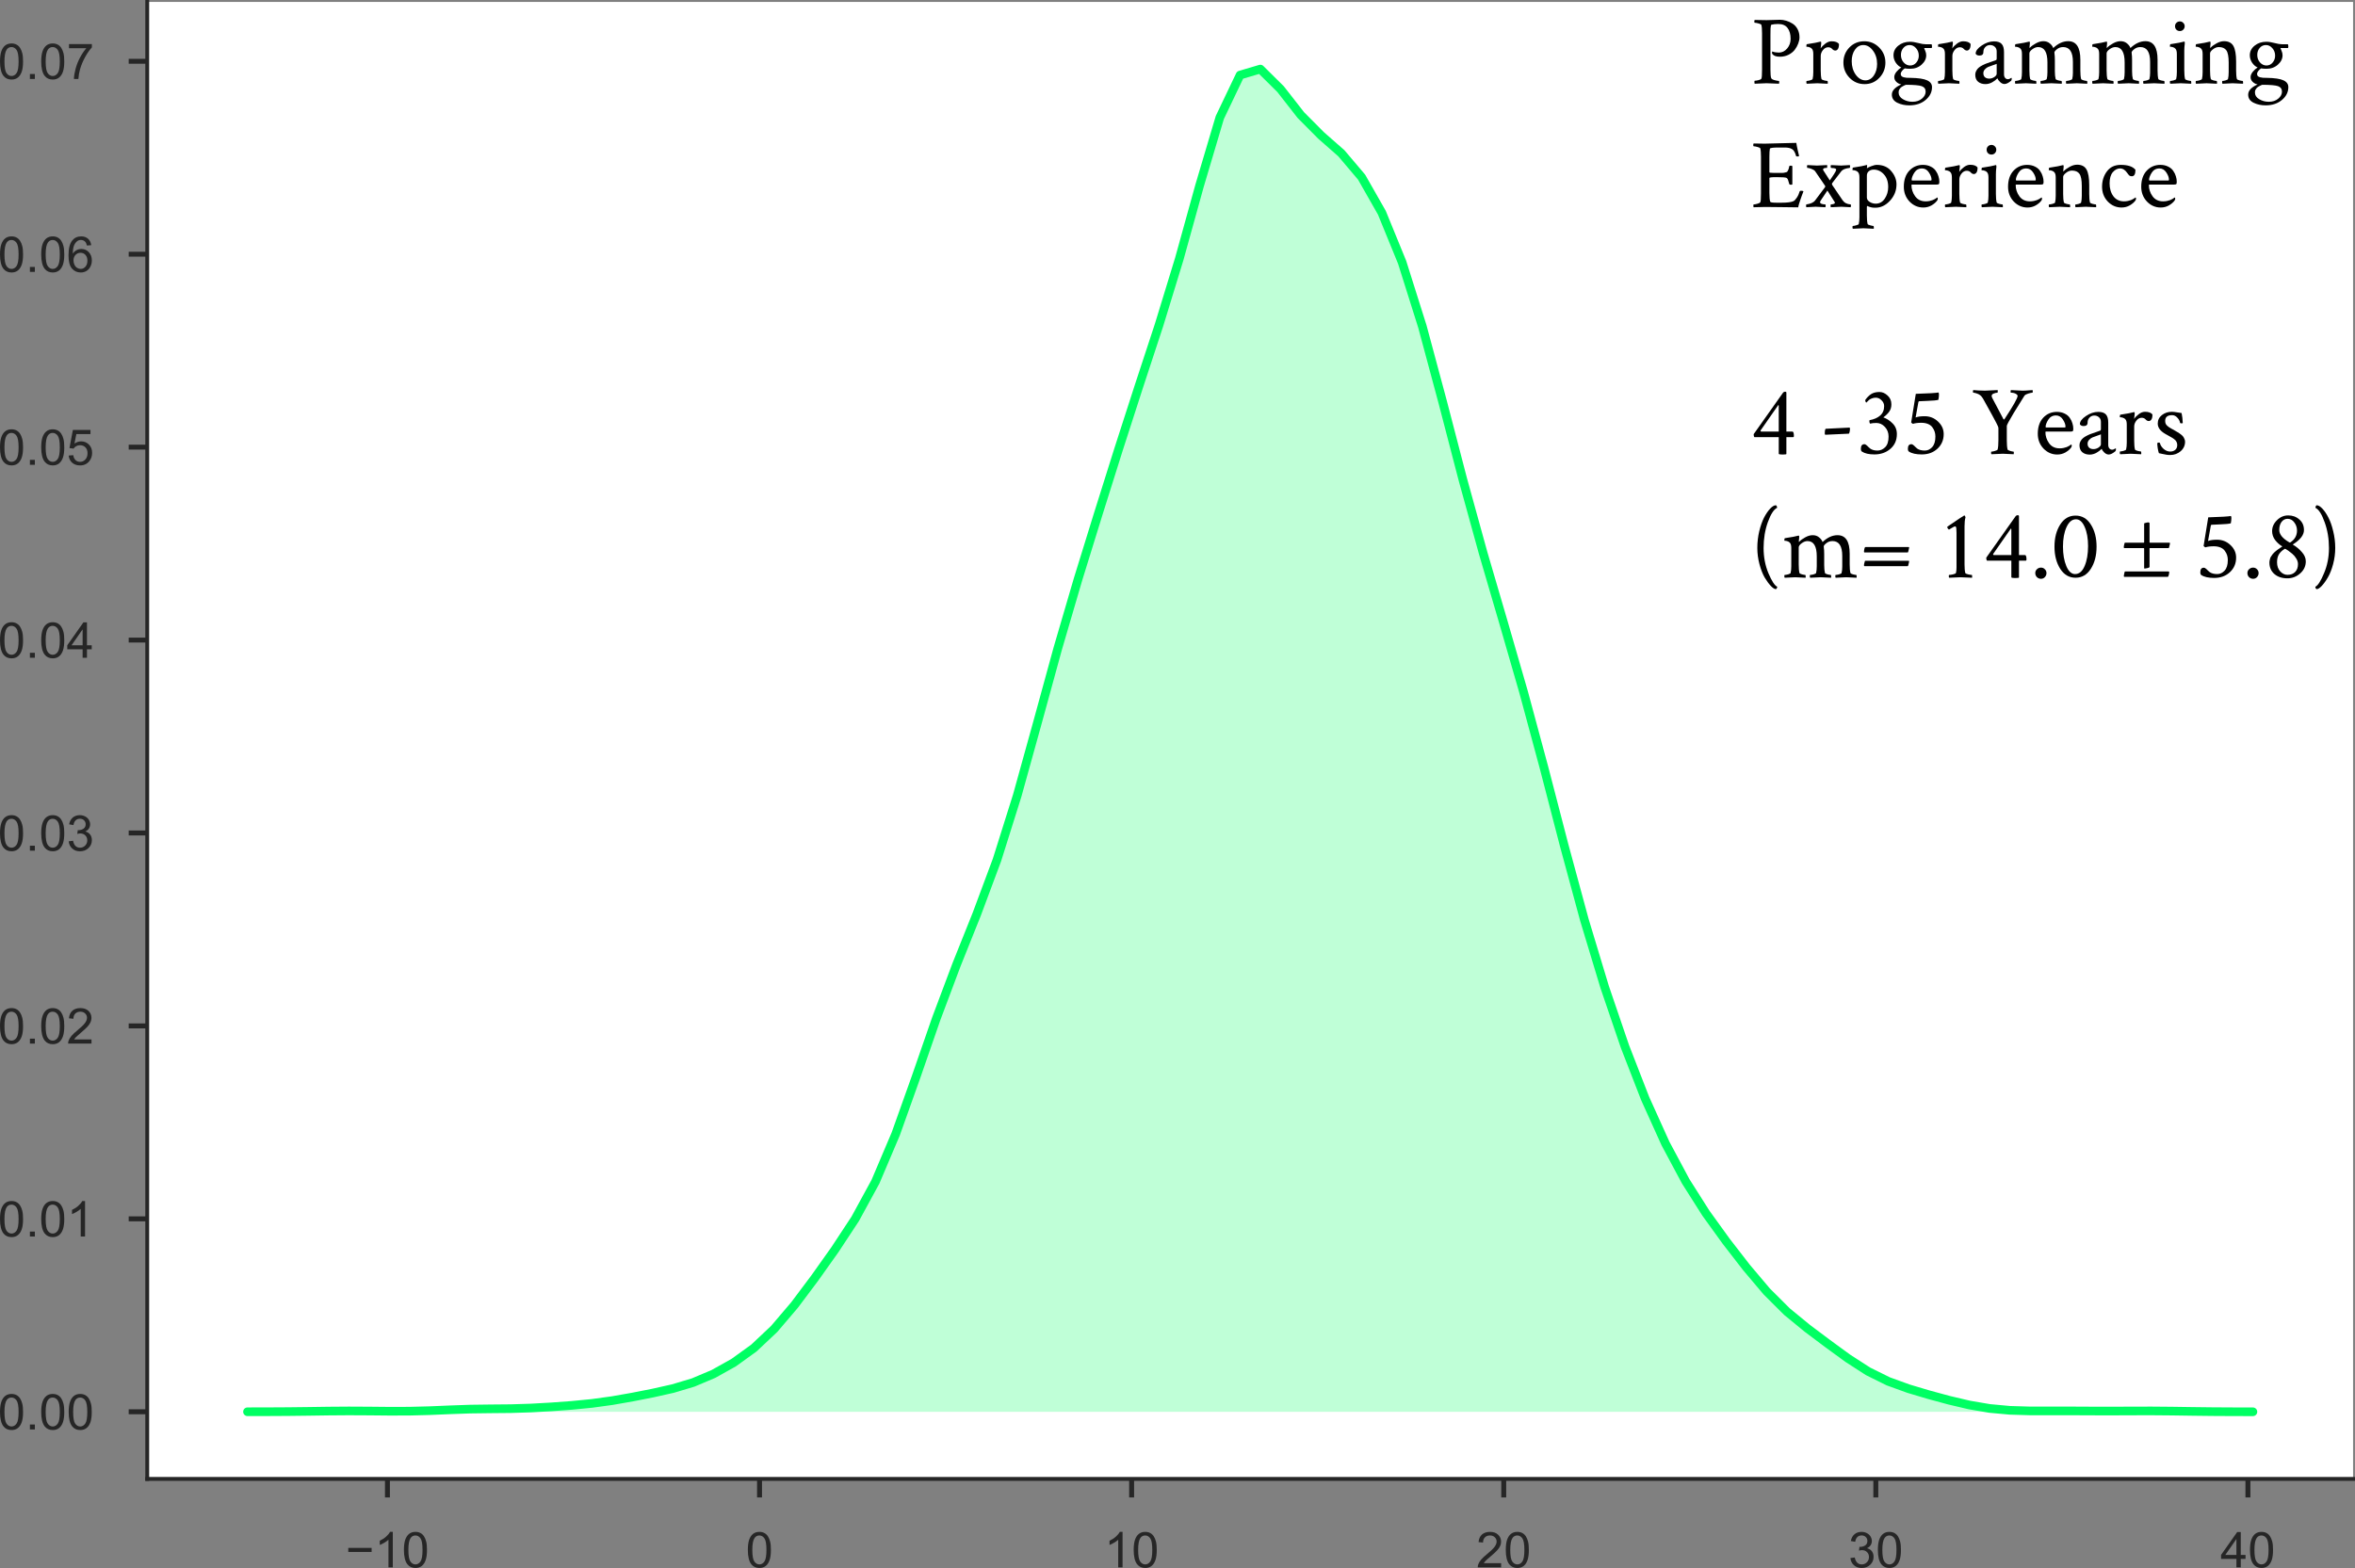 <?xml version="1.0" encoding="UTF-8" standalone="no"?>
<!-- Created with matplotlib (http://matplotlib.org/) -->

<svg
   xmlns:dc="http://purl.org/dc/elements/1.1/"
   xmlns:cc="http://creativecommons.org/ns#"
   xmlns:rdf="http://www.w3.org/1999/02/22-rdf-syntax-ns#"
   xmlns:svg="http://www.w3.org/2000/svg"
   xmlns="http://www.w3.org/2000/svg"
   xmlns:xlink="http://www.w3.org/1999/xlink"
   xmlns:sodipodi="http://sodipodi.sourceforge.net/DTD/sodipodi-0.dtd"
   xmlns:inkscape="http://www.inkscape.org/namespaces/inkscape"
   height="507.848pt"
   version="1.1"
   viewBox="0 0 762.537 507.848"
   width="762.537pt"
   id="svg2"
   inkscape:version="0.91 r13725"
   sodipodi:docname="experience.svg">
  <rect x="0" y="0" width="762.537" height="507.848" fill="#808080" stroke="none"/>
  <sodipodi:namedview
     pagecolor="#ffffff"
     bordercolor="#666666"
     borderopacity="1"
     objecttolerance="10"
     gridtolerance="10"
     guidetolerance="10"
     inkscape:pageopacity="0"
     inkscape:pageshadow="2"
     inkscape:window-width="1920"
     inkscape:window-height="1027"
     id="namedview281"
     showgrid="false"
     fit-margin-top="0"
     fit-margin-left="0"
     fit-margin-right="0"
     fit-margin-bottom="0"
     inkscape:zoom="0.50032573"
     inkscape:cx="435.94115"
     inkscape:cy="450.92058"
     inkscape:window-x="-8"
     inkscape:window-y="-8"
     inkscape:window-maximized="1"
     inkscape:current-layer="svg2" />
  <defs
     id="defs4"
     style="stroke-linecap:butt;stroke-linejoin:round">
    <style
       type="text/css"
       id="style6">
*{stroke-linecap:butt;stroke-linejoin:round;}
  </style>
  </defs>
  <g
     style="stroke-linecap:butt;stroke-linejoin:round"
     id="axes_1"
     transform="translate(-67.528,-75.407)">
    <g
       style="stroke-linecap:butt;stroke-linejoin:round"
       id="patch_2">
      <path
         inkscape:connector-curvature="0"
         id="path14"
         style="fill:#ffffff;stroke-linecap:butt;stroke-linejoin:round"
         d="m 115.2,554.4 714.24,0 0,-478.368 -714.24,0 z" />
    </g>
    <g
       style="stroke-linecap:butt;stroke-linejoin:round"
       id="matplotlib.axis_1">
      <g
         style="stroke-linecap:butt;stroke-linejoin:round"
         id="xtick_1">
        <g
           style="stroke-linecap:butt;stroke-linejoin:round"
           id="line2d_1">
          <defs
             id="defs19">
            <path
               inkscape:connector-curvature="0"
               style="stroke:#262626;stroke-width:1.6;stroke-linecap:butt;stroke-linejoin:round"
               id="m28bf9caeed"
               d="M 0,0 0,6" />
          </defs>
          <g
             style="stroke-linecap:butt;stroke-linejoin:round"
             id="g22">
            <use
               height="100%"
               width="100%"
               id="use24"
               y="554.4"
               xlink:href="#m28bf9caeed"
               x="192.979"
               style="fill:#262626;stroke:#262626;stroke-width:1.6;stroke-linecap:butt;stroke-linejoin:round" />
          </g>
        </g>
        <g
           style="stroke-linecap:butt;stroke-linejoin:round"
           id="text_1">
          <!-- −10 -->
          <defs
             id="defs27">
            <path
               style="stroke-linecap:butt;stroke-linejoin:round"
               inkscape:connector-curvature="0"
               id="ArialMT-2212"
               d="m 52.828,31.203 -47.266,0 0,8.203 47.266,0 z" />
            <path
               style="stroke-linecap:butt;stroke-linejoin:round"
               inkscape:connector-curvature="0"
               id="ArialMT-31"
               d="m 37.25,0 -8.781,0 0,56 q -3.172,-3.016 -8.328,-6.047 -5.156,-3.031 -9.25,-4.547 l 0,8.5 q 7.375,3.469 12.891,8.391 5.516,4.938 7.812,9.578 l 5.656,0 z" />
            <path
               style="stroke-linecap:butt;stroke-linejoin:round"
               inkscape:connector-curvature="0"
               id="ArialMT-30"
               d="m 4.156,35.297 q 0,12.703 2.609,20.438 2.609,7.75 7.75,11.938 5.156,4.203 12.969,4.203 5.766,0 10.109,-2.328 4.344,-2.312 7.172,-6.688 Q 47.609,58.5 49.219,52.219 q 1.609,-6.266 1.609,-16.922 0,-12.594 -2.594,-20.328 Q 45.656,7.234 40.5,3 35.359,-1.219 27.484,-1.219 q -10.344,0 -16.25,7.422 -7.078,8.938 -7.078,29.094 m 9.031,0 q 0,-17.625 4.125,-23.469 Q 21.438,6 27.484,6 q 6.062,0 10.188,5.859 4.125,5.859 4.125,23.438 0,17.688 -4.125,23.484 -4.125,5.812 -10.281,5.812 -6.047,0 -9.672,-5.125 Q 13.188,52.938 13.188,35.297" />
          </defs>
          <g
             id="g32"
             transform="matrix(0.16,0,0,-0.16,179.409,583.053)"
             style="fill:#262626;stroke-linecap:butt;stroke-linejoin:round">
            <use
               height="100%"
               width="100%"
               y="0"
               x="0"
               style="stroke-linecap:butt;stroke-linejoin:round"
               id="use34"
               xlink:href="#ArialMT-2212" />
            <use
               height="100%"
               width="100%"
               y="0"
               style="stroke-linecap:butt;stroke-linejoin:round"
               id="use36"
               xlink:href="#ArialMT-31"
               x="58.398" />
            <use
               height="100%"
               width="100%"
               y="0"
               style="stroke-linecap:butt;stroke-linejoin:round"
               id="use38"
               xlink:href="#ArialMT-30"
               x="114.014" />
          </g>
        </g>
      </g>
      <g
         style="stroke-linecap:butt;stroke-linejoin:round"
         id="xtick_2">
        <g
           style="stroke-linecap:butt;stroke-linejoin:round"
           id="line2d_2">
          <g
             style="stroke-linecap:butt;stroke-linejoin:round"
             id="g42">
            <use
               height="100%"
               width="100%"
               id="use44"
               y="554.4"
               xlink:href="#m28bf9caeed"
               x="313.462"
               style="fill:#262626;stroke:#262626;stroke-width:1.6;stroke-linecap:butt;stroke-linejoin:round" />
          </g>
        </g>
        <g
           style="stroke-linecap:butt;stroke-linejoin:round"
           id="text_2">
          <!-- 0 -->
          <g
             id="g47"
             transform="matrix(0.16,0,0,-0.16,309.013,583.053)"
             style="fill:#262626;stroke-linecap:butt;stroke-linejoin:round">
            <use
               height="100%"
               width="100%"
               y="0"
               x="0"
               style="stroke-linecap:butt;stroke-linejoin:round"
               id="use49"
               xlink:href="#ArialMT-30" />
          </g>
        </g>
      </g>
      <g
         style="stroke-linecap:butt;stroke-linejoin:round"
         id="xtick_3">
        <g
           style="stroke-linecap:butt;stroke-linejoin:round"
           id="line2d_3">
          <g
             style="stroke-linecap:butt;stroke-linejoin:round"
             id="g53">
            <use
               height="100%"
               width="100%"
               id="use55"
               y="554.4"
               xlink:href="#m28bf9caeed"
               x="433.944"
               style="fill:#262626;stroke:#262626;stroke-width:1.6;stroke-linecap:butt;stroke-linejoin:round" />
          </g>
        </g>
        <g
           style="stroke-linecap:butt;stroke-linejoin:round"
           id="text_3">
          <!-- 10 -->
          <g
             id="g58"
             transform="matrix(0.16,0,0,-0.16,425.047,583.053)"
             style="fill:#262626;stroke-linecap:butt;stroke-linejoin:round">
            <use
               height="100%"
               width="100%"
               y="0"
               x="0"
               style="stroke-linecap:butt;stroke-linejoin:round"
               id="use60"
               xlink:href="#ArialMT-31" />
            <use
               height="100%"
               width="100%"
               y="0"
               style="stroke-linecap:butt;stroke-linejoin:round"
               id="use62"
               xlink:href="#ArialMT-30"
               x="55.615" />
          </g>
        </g>
      </g>
      <g
         style="stroke-linecap:butt;stroke-linejoin:round"
         id="xtick_4">
        <g
           style="stroke-linecap:butt;stroke-linejoin:round"
           id="line2d_4">
          <g
             style="stroke-linecap:butt;stroke-linejoin:round"
             id="g66">
            <use
               height="100%"
               width="100%"
               id="use68"
               y="554.4"
               xlink:href="#m28bf9caeed"
               x="554.427"
               style="fill:#262626;stroke:#262626;stroke-width:1.6;stroke-linecap:butt;stroke-linejoin:round" />
          </g>
        </g>
        <g
           style="stroke-linecap:butt;stroke-linejoin:round"
           id="text_4">
          <!-- 20 -->
          <defs
             id="defs71">
            <path
               style="stroke-linecap:butt;stroke-linejoin:round"
               inkscape:connector-curvature="0"
               id="ArialMT-32"
               d="M 50.344,8.453 50.344,0 3.031,0 Q 2.938,3.172 4.047,6.109 5.859,10.938 9.828,15.625 13.812,20.312 21.344,26.469 q 11.672,9.562 15.766,15.156 4.109,5.594 4.109,10.578 0,5.219 -3.75,8.797 -3.734,3.594 -9.734,3.594 -6.344,0 -10.156,-3.812 Q 13.766,56.984 13.719,50.25 L 4.688,51.172 q 0.922,10.109 6.969,15.406 6.062,5.297 16.281,5.297 10.297,0 16.297,-5.719 Q 50.25,60.453 50.25,52 50.25,47.703 48.484,43.547 46.734,39.406 42.656,34.812 38.578,30.219 29.109,22.219 21.188,15.578 18.938,13.203 q -2.234,-2.359 -3.703,-4.75 z" />
          </defs>
          <g
             id="g74"
             transform="matrix(0.16,0,0,-0.16,545.53,583.053)"
             style="fill:#262626;stroke-linecap:butt;stroke-linejoin:round">
            <use
               height="100%"
               width="100%"
               y="0"
               x="0"
               style="stroke-linecap:butt;stroke-linejoin:round"
               id="use76"
               xlink:href="#ArialMT-32" />
            <use
               height="100%"
               width="100%"
               y="0"
               style="stroke-linecap:butt;stroke-linejoin:round"
               id="use78"
               xlink:href="#ArialMT-30"
               x="55.615" />
          </g>
        </g>
      </g>
      <g
         style="stroke-linecap:butt;stroke-linejoin:round"
         id="xtick_5">
        <g
           style="stroke-linecap:butt;stroke-linejoin:round"
           id="line2d_5">
          <g
             style="stroke-linecap:butt;stroke-linejoin:round"
             id="g82">
            <use
               height="100%"
               width="100%"
               id="use84"
               y="554.4"
               xlink:href="#m28bf9caeed"
               x="674.91"
               style="fill:#262626;stroke:#262626;stroke-width:1.6;stroke-linecap:butt;stroke-linejoin:round" />
          </g>
        </g>
        <g
           style="stroke-linecap:butt;stroke-linejoin:round"
           id="text_5">
          <!-- 30 -->
          <defs
             id="defs87">
            <path
               style="stroke-linecap:butt;stroke-linejoin:round"
               inkscape:connector-curvature="0"
               id="ArialMT-33"
               d="m 4.203,18.891 8.781,1.172 Q 14.5,12.594 18.141,9.297 21.781,6 27,6 33.203,6 37.469,10.297 41.75,14.594 41.75,20.953 q 0,6.047 -3.953,9.969 -3.953,3.938 -10.062,3.938 -2.484,0 -6.203,-0.969 l 0.984,7.719 Q 23.391,41.5 23.922,41.5 q 5.625,0 10.109,2.922 4.5,2.938 4.5,9.047 0,4.828 -3.281,8 -3.266,3.188 -8.438,3.188 -5.125,0 -8.547,-3.234 -3.422,-3.219 -4.391,-9.656 l -8.797,1.562 q 1.609,8.828 7.312,13.688 5.719,4.859 14.219,4.859 5.859,0 10.781,-2.516 4.938,-2.516 7.547,-6.859 2.625,-4.344 2.625,-9.234 0,-4.625 -2.5,-8.438 -2.484,-3.812 -7.359,-6.062 6.344,-1.453 9.859,-6.078 3.516,-4.609 3.516,-11.547 0,-9.375 -6.844,-15.891 -6.828,-6.516 -17.281,-6.516 -9.422,0 -15.656,5.609 -6.219,5.625 -7.094,14.547" />
          </defs>
          <g
             id="g90"
             transform="matrix(0.16,0,0,-0.16,666.012,583.053)"
             style="fill:#262626;stroke-linecap:butt;stroke-linejoin:round">
            <use
               height="100%"
               width="100%"
               y="0"
               x="0"
               style="stroke-linecap:butt;stroke-linejoin:round"
               id="use92"
               xlink:href="#ArialMT-33" />
            <use
               height="100%"
               width="100%"
               y="0"
               style="stroke-linecap:butt;stroke-linejoin:round"
               id="use94"
               xlink:href="#ArialMT-30"
               x="55.615" />
          </g>
        </g>
      </g>
      <g
         style="stroke-linecap:butt;stroke-linejoin:round"
         id="xtick_6">
        <g
           style="stroke-linecap:butt;stroke-linejoin:round"
           id="line2d_6">
          <g
             style="stroke-linecap:butt;stroke-linejoin:round"
             id="g98">
            <use
               height="100%"
               width="100%"
               id="use100"
               y="554.4"
               xlink:href="#m28bf9caeed"
               x="795.392"
               style="fill:#262626;stroke:#262626;stroke-width:1.6;stroke-linecap:butt;stroke-linejoin:round" />
          </g>
        </g>
        <g
           style="stroke-linecap:butt;stroke-linejoin:round"
           id="text_6">
          <!-- 40 -->
          <defs
             id="defs103">
            <path
               style="stroke-linecap:butt;stroke-linejoin:round"
               inkscape:connector-curvature="0"
               id="ArialMT-34"
               d="m 32.328,0 0,17.141 -31.062,0 0,8.062 32.672,46.375 7.172,0 0,-46.375 9.672,0 0,-8.062 -9.672,0 0,-17.141 z m 0,25.203 0,32.266 L 9.906,25.203 Z" />
          </defs>
          <g
             id="g106"
             transform="matrix(0.16,0,0,-0.16,786.495,583.053)"
             style="fill:#262626;stroke-linecap:butt;stroke-linejoin:round">
            <use
               height="100%"
               width="100%"
               y="0"
               x="0"
               style="stroke-linecap:butt;stroke-linejoin:round"
               id="use108"
               xlink:href="#ArialMT-34" />
            <use
               height="100%"
               width="100%"
               y="0"
               style="stroke-linecap:butt;stroke-linejoin:round"
               id="use110"
               xlink:href="#ArialMT-30"
               x="55.615" />
          </g>
        </g>
      </g>
    </g>
    <g
       style="stroke-linecap:butt;stroke-linejoin:round"
       id="matplotlib.axis_2">
      <g
         style="stroke-linecap:butt;stroke-linejoin:round"
         id="ytick_1">
        <g
           style="stroke-linecap:butt;stroke-linejoin:round"
           id="line2d_7">
          <defs
             id="defs115">
            <path
               inkscape:connector-curvature="0"
               style="stroke:#262626;stroke-width:1.6;stroke-linecap:butt;stroke-linejoin:round"
               id="mcbff2fa812"
               d="M 0,0 -6,0" />
          </defs>
          <g
             style="stroke-linecap:butt;stroke-linejoin:round"
             id="g118">
            <use
               height="100%"
               width="100%"
               id="use120"
               y="532.656"
               xlink:href="#mcbff2fa812"
               x="115.2"
               style="fill:#262626;stroke:#262626;stroke-width:1.6;stroke-linecap:butt;stroke-linejoin:round" />
          </g>
        </g>
        <g
           style="stroke-linecap:butt;stroke-linejoin:round"
           id="text_7">
          <!-- 0.00 -->
          <defs
             id="defs123">
            <path
               style="stroke-linecap:butt;stroke-linejoin:round"
               inkscape:connector-curvature="0"
               id="ArialMT-2e"
               d="m 9.078,0 0,10.016 10.016,0 0,-10.016 z" />
          </defs>
          <g
             id="g126"
             transform="matrix(0.16,0,0,-0.16,66.862,538.382)"
             style="fill:#262626;stroke-linecap:butt;stroke-linejoin:round">
            <use
               height="100%"
               width="100%"
               y="0"
               x="0"
               style="stroke-linecap:butt;stroke-linejoin:round"
               id="use128"
               xlink:href="#ArialMT-30" />
            <use
               height="100%"
               width="100%"
               y="0"
               style="stroke-linecap:butt;stroke-linejoin:round"
               id="use130"
               xlink:href="#ArialMT-2e"
               x="55.615" />
            <use
               height="100%"
               width="100%"
               y="0"
               style="stroke-linecap:butt;stroke-linejoin:round"
               id="use132"
               xlink:href="#ArialMT-30"
               x="83.398" />
            <use
               height="100%"
               width="100%"
               y="0"
               style="stroke-linecap:butt;stroke-linejoin:round"
               id="use134"
               xlink:href="#ArialMT-30"
               x="139.014" />
          </g>
        </g>
      </g>
      <g
         style="stroke-linecap:butt;stroke-linejoin:round"
         id="ytick_2">
        <g
           style="stroke-linecap:butt;stroke-linejoin:round"
           id="line2d_8">
          <g
             style="stroke-linecap:butt;stroke-linejoin:round"
             id="g138">
            <use
               height="100%"
               width="100%"
               id="use140"
               y="470.17"
               xlink:href="#mcbff2fa812"
               x="115.2"
               style="fill:#262626;stroke:#262626;stroke-width:1.6;stroke-linecap:butt;stroke-linejoin:round" />
          </g>
        </g>
        <g
           style="stroke-linecap:butt;stroke-linejoin:round"
           id="text_8">
          <!-- 0.01 -->
          <g
             id="g143"
             transform="matrix(0.16,0,0,-0.16,66.862,475.896)"
             style="fill:#262626;stroke-linecap:butt;stroke-linejoin:round">
            <use
               height="100%"
               width="100%"
               y="0"
               x="0"
               style="stroke-linecap:butt;stroke-linejoin:round"
               id="use145"
               xlink:href="#ArialMT-30" />
            <use
               height="100%"
               width="100%"
               y="0"
               style="stroke-linecap:butt;stroke-linejoin:round"
               id="use147"
               xlink:href="#ArialMT-2e"
               x="55.615" />
            <use
               height="100%"
               width="100%"
               y="0"
               style="stroke-linecap:butt;stroke-linejoin:round"
               id="use149"
               xlink:href="#ArialMT-30"
               x="83.398" />
            <use
               height="100%"
               width="100%"
               y="0"
               style="stroke-linecap:butt;stroke-linejoin:round"
               id="use151"
               xlink:href="#ArialMT-31"
               x="139.014" />
          </g>
        </g>
      </g>
      <g
         style="stroke-linecap:butt;stroke-linejoin:round"
         id="ytick_3">
        <g
           style="stroke-linecap:butt;stroke-linejoin:round"
           id="line2d_9">
          <g
             style="stroke-linecap:butt;stroke-linejoin:round"
             id="g155">
            <use
               height="100%"
               width="100%"
               id="use157"
               y="407.684"
               xlink:href="#mcbff2fa812"
               x="115.2"
               style="fill:#262626;stroke:#262626;stroke-width:1.6;stroke-linecap:butt;stroke-linejoin:round" />
          </g>
        </g>
        <g
           style="stroke-linecap:butt;stroke-linejoin:round"
           id="text_9">
          <!-- 0.02 -->
          <g
             id="g160"
             transform="matrix(0.16,0,0,-0.16,66.862,413.41)"
             style="fill:#262626;stroke-linecap:butt;stroke-linejoin:round">
            <use
               height="100%"
               width="100%"
               y="0"
               x="0"
               style="stroke-linecap:butt;stroke-linejoin:round"
               id="use162"
               xlink:href="#ArialMT-30" />
            <use
               height="100%"
               width="100%"
               y="0"
               style="stroke-linecap:butt;stroke-linejoin:round"
               id="use164"
               xlink:href="#ArialMT-2e"
               x="55.615" />
            <use
               height="100%"
               width="100%"
               y="0"
               style="stroke-linecap:butt;stroke-linejoin:round"
               id="use166"
               xlink:href="#ArialMT-30"
               x="83.398" />
            <use
               height="100%"
               width="100%"
               y="0"
               style="stroke-linecap:butt;stroke-linejoin:round"
               id="use168"
               xlink:href="#ArialMT-32"
               x="139.014" />
          </g>
        </g>
      </g>
      <g
         style="stroke-linecap:butt;stroke-linejoin:round"
         id="ytick_4">
        <g
           style="stroke-linecap:butt;stroke-linejoin:round"
           id="line2d_10">
          <g
             style="stroke-linecap:butt;stroke-linejoin:round"
             id="g172">
            <use
               height="100%"
               width="100%"
               id="use174"
               y="345.198"
               xlink:href="#mcbff2fa812"
               x="115.2"
               style="fill:#262626;stroke:#262626;stroke-width:1.6;stroke-linecap:butt;stroke-linejoin:round" />
          </g>
        </g>
        <g
           style="stroke-linecap:butt;stroke-linejoin:round"
           id="text_10">
          <!-- 0.03 -->
          <g
             id="g177"
             transform="matrix(0.16,0,0,-0.16,66.862,350.925)"
             style="fill:#262626;stroke-linecap:butt;stroke-linejoin:round">
            <use
               height="100%"
               width="100%"
               y="0"
               x="0"
               style="stroke-linecap:butt;stroke-linejoin:round"
               id="use179"
               xlink:href="#ArialMT-30" />
            <use
               height="100%"
               width="100%"
               y="0"
               style="stroke-linecap:butt;stroke-linejoin:round"
               id="use181"
               xlink:href="#ArialMT-2e"
               x="55.615" />
            <use
               height="100%"
               width="100%"
               y="0"
               style="stroke-linecap:butt;stroke-linejoin:round"
               id="use183"
               xlink:href="#ArialMT-30"
               x="83.398" />
            <use
               height="100%"
               width="100%"
               y="0"
               style="stroke-linecap:butt;stroke-linejoin:round"
               id="use185"
               xlink:href="#ArialMT-33"
               x="139.014" />
          </g>
        </g>
      </g>
      <g
         style="stroke-linecap:butt;stroke-linejoin:round"
         id="ytick_5">
        <g
           style="stroke-linecap:butt;stroke-linejoin:round"
           id="line2d_11">
          <g
             style="stroke-linecap:butt;stroke-linejoin:round"
             id="g189">
            <use
               height="100%"
               width="100%"
               id="use191"
               y="282.712"
               xlink:href="#mcbff2fa812"
               x="115.2"
               style="fill:#262626;stroke:#262626;stroke-width:1.6;stroke-linecap:butt;stroke-linejoin:round" />
          </g>
        </g>
        <g
           style="stroke-linecap:butt;stroke-linejoin:round"
           id="text_11">
          <!-- 0.04 -->
          <g
             id="g194"
             transform="matrix(0.16,0,0,-0.16,66.862,288.439)"
             style="fill:#262626;stroke-linecap:butt;stroke-linejoin:round">
            <use
               height="100%"
               width="100%"
               y="0"
               x="0"
               style="stroke-linecap:butt;stroke-linejoin:round"
               id="use196"
               xlink:href="#ArialMT-30" />
            <use
               height="100%"
               width="100%"
               y="0"
               style="stroke-linecap:butt;stroke-linejoin:round"
               id="use198"
               xlink:href="#ArialMT-2e"
               x="55.615" />
            <use
               height="100%"
               width="100%"
               y="0"
               style="stroke-linecap:butt;stroke-linejoin:round"
               id="use200"
               xlink:href="#ArialMT-30"
               x="83.398" />
            <use
               height="100%"
               width="100%"
               y="0"
               style="stroke-linecap:butt;stroke-linejoin:round"
               id="use202"
               xlink:href="#ArialMT-34"
               x="139.014" />
          </g>
        </g>
      </g>
      <g
         style="stroke-linecap:butt;stroke-linejoin:round"
         id="ytick_6">
        <g
           style="stroke-linecap:butt;stroke-linejoin:round"
           id="line2d_12">
          <g
             style="stroke-linecap:butt;stroke-linejoin:round"
             id="g206">
            <use
               height="100%"
               width="100%"
               id="use208"
               y="220.226"
               xlink:href="#mcbff2fa812"
               x="115.2"
               style="fill:#262626;stroke:#262626;stroke-width:1.6;stroke-linecap:butt;stroke-linejoin:round" />
          </g>
        </g>
        <g
           style="stroke-linecap:butt;stroke-linejoin:round"
           id="text_12">
          <!-- 0.05 -->
          <defs
             id="defs211">
            <path
               style="stroke-linecap:butt;stroke-linejoin:round"
               inkscape:connector-curvature="0"
               id="ArialMT-35"
               d="M 4.156,18.75 13.375,19.531 Q 14.406,12.797 18.141,9.391 21.875,6 27.156,6 33.5,6 37.891,10.781 42.281,15.578 42.281,23.484 42.281,31 38.062,35.344 33.844,39.703 27,39.703 q -4.25,0 -7.672,-1.938 -3.406,-1.922 -5.359,-5 l -8.25,1.078 6.922,36.766 35.609,0 0,-8.406 -28.578,0 -3.844,-19.234 q 6.438,4.5 13.516,4.5 9.375,0 15.812,-6.5 6.453,-6.5 6.453,-16.703 0,-9.719 -5.656,-16.797 -6.891,-8.688 -18.797,-8.688 -9.766,0 -15.953,5.469 Q 5.031,9.719 4.156,18.75" />
          </defs>
          <g
             id="g214"
             transform="matrix(0.16,0,0,-0.16,66.862,225.953)"
             style="fill:#262626;stroke-linecap:butt;stroke-linejoin:round">
            <use
               height="100%"
               width="100%"
               y="0"
               x="0"
               style="stroke-linecap:butt;stroke-linejoin:round"
               id="use216"
               xlink:href="#ArialMT-30" />
            <use
               height="100%"
               width="100%"
               y="0"
               style="stroke-linecap:butt;stroke-linejoin:round"
               id="use218"
               xlink:href="#ArialMT-2e"
               x="55.615" />
            <use
               height="100%"
               width="100%"
               y="0"
               style="stroke-linecap:butt;stroke-linejoin:round"
               id="use220"
               xlink:href="#ArialMT-30"
               x="83.398" />
            <use
               height="100%"
               width="100%"
               y="0"
               style="stroke-linecap:butt;stroke-linejoin:round"
               id="use222"
               xlink:href="#ArialMT-35"
               x="139.014" />
          </g>
        </g>
      </g>
      <g
         style="stroke-linecap:butt;stroke-linejoin:round"
         id="ytick_7">
        <g
           style="stroke-linecap:butt;stroke-linejoin:round"
           id="line2d_13">
          <g
             style="stroke-linecap:butt;stroke-linejoin:round"
             id="g226">
            <use
               height="100%"
               width="100%"
               id="use228"
               y="157.74"
               xlink:href="#mcbff2fa812"
               x="115.2"
               style="fill:#262626;stroke:#262626;stroke-width:1.6;stroke-linecap:butt;stroke-linejoin:round" />
          </g>
        </g>
        <g
           style="stroke-linecap:butt;stroke-linejoin:round"
           id="text_13">
          <!-- 0.06 -->
          <defs
             id="defs231">
            <path
               style="stroke-linecap:butt;stroke-linejoin:round"
               inkscape:connector-curvature="0"
               id="ArialMT-36"
               d="M 49.75,54.047 41.016,53.375 q -1.172,5.172 -3.312,7.516 -3.578,3.766 -8.797,3.766 -4.203,0 -7.375,-2.344 Q 17.391,59.281 14.984,53.469 12.594,47.656 12.5,36.922 15.672,41.75 20.266,44.094 q 4.594,2.344 9.625,2.344 8.781,0 14.953,-6.469 Q 51.031,33.5 51.031,23.25 51.031,16.5 48.125,10.719 45.219,4.938 40.141,1.859 35.062,-1.219 28.609,-1.219 17.625,-1.219 10.688,6.859 3.766,14.938 3.766,33.5 q 0,20.75 7.656,30.172 6.688,8.203 18.016,8.203 8.453,0 13.844,-4.734 Q 48.688,62.406 49.75,54.047 M 13.875,23.188 q 0,-4.531 1.922,-8.688 Q 17.719,10.359 21.188,8.172 24.656,6 28.469,6 q 5.562,0 9.562,4.484 4.016,4.5 4.016,12.219 0,7.422 -3.969,11.688 -3.953,4.281 -9.953,4.281 -5.953,0 -10.109,-4.281 Q 13.875,30.125 13.875,23.188" />
          </defs>
          <g
             id="g234"
             transform="matrix(0.16,0,0,-0.16,66.862,163.467)"
             style="fill:#262626;stroke-linecap:butt;stroke-linejoin:round">
            <use
               height="100%"
               width="100%"
               y="0"
               x="0"
               style="stroke-linecap:butt;stroke-linejoin:round"
               id="use236"
               xlink:href="#ArialMT-30" />
            <use
               height="100%"
               width="100%"
               y="0"
               style="stroke-linecap:butt;stroke-linejoin:round"
               id="use238"
               xlink:href="#ArialMT-2e"
               x="55.615" />
            <use
               height="100%"
               width="100%"
               y="0"
               style="stroke-linecap:butt;stroke-linejoin:round"
               id="use240"
               xlink:href="#ArialMT-30"
               x="83.398" />
            <use
               height="100%"
               width="100%"
               y="0"
               style="stroke-linecap:butt;stroke-linejoin:round"
               id="use242"
               xlink:href="#ArialMT-36"
               x="139.014" />
          </g>
        </g>
      </g>
      <g
         style="stroke-linecap:butt;stroke-linejoin:round"
         id="ytick_8">
        <g
           style="stroke-linecap:butt;stroke-linejoin:round"
           id="line2d_14">
          <g
             style="stroke-linecap:butt;stroke-linejoin:round"
             id="g246">
            <use
               height="100%"
               width="100%"
               id="use248"
               y="95.255"
               xlink:href="#mcbff2fa812"
               x="115.2"
               style="fill:#262626;stroke:#262626;stroke-width:1.6;stroke-linecap:butt;stroke-linejoin:round" />
          </g>
        </g>
        <g
           style="stroke-linecap:butt;stroke-linejoin:round"
           id="text_14">
          <!-- 0.07 -->
          <defs
             id="defs251">
            <path
               style="stroke-linecap:butt;stroke-linejoin:round"
               inkscape:connector-curvature="0"
               id="ArialMT-37"
               d="m 4.734,62.203 0,8.453 46.344,0 0,-6.844 Q 44.234,56.547 37.516,44.484 30.812,32.422 27.156,19.672 24.516,10.688 23.781,0 L 14.75,0 q 0.141,8.453 3.312,20.406 3.172,11.969 9.109,23.078 5.938,11.109 12.625,18.719 z" />
          </defs>
          <g
             id="g254"
             transform="matrix(0.16,0,0,-0.16,66.862,100.981)"
             style="fill:#262626;stroke-linecap:butt;stroke-linejoin:round">
            <use
               height="100%"
               width="100%"
               y="0"
               x="0"
               style="stroke-linecap:butt;stroke-linejoin:round"
               id="use256"
               xlink:href="#ArialMT-30" />
            <use
               height="100%"
               width="100%"
               y="0"
               style="stroke-linecap:butt;stroke-linejoin:round"
               id="use258"
               xlink:href="#ArialMT-2e"
               x="55.615" />
            <use
               height="100%"
               width="100%"
               y="0"
               style="stroke-linecap:butt;stroke-linejoin:round"
               id="use260"
               xlink:href="#ArialMT-30"
               x="83.398" />
            <use
               height="100%"
               width="100%"
               y="0"
               style="stroke-linecap:butt;stroke-linejoin:round"
               id="use262"
               xlink:href="#ArialMT-37"
               x="139.014" />
          </g>
        </g>
      </g>
    </g>
    <g
       style="stroke-linecap:butt;stroke-linejoin:round"
       id="PolyCollection_1">
      <path
         inkscape:connector-curvature="0"
         id="path265"
         style="fill:#00ff63;fill-opacity:0.25;stroke-linecap:butt;stroke-linejoin:round"
         d="m 147.665,532.653 0,0.003 6.559,0 6.559,0 6.559,0 6.559,0 6.559,0 6.559,0 6.559,0 6.559,0 6.559,0 6.559,0 6.559,0 6.559,0 6.559,0 6.559,0 6.559,0 6.559,0 6.559,0 6.559,0 6.559,0 6.559,0 6.559,0 6.559,0 6.559,0 6.559,0 6.559,0 6.559,0 6.559,0 6.559,0 6.559,0 6.559,0 6.559,0 6.559,0 6.559,0 6.559,0 6.559,0 6.559,0 6.559,0 6.559,0 6.559,0 6.559,0 6.559,0 6.559,0 6.559,0 6.559,0 6.559,0 6.559,0 6.559,0 6.559,0 6.559,0 6.559,0 6.559,0 6.559,0 6.559,0 6.559,0 6.559,0 6.559,0 6.559,0 6.559,0 6.559,0 6.559,0 6.559,0 6.559,0 6.559,0 6.559,0 6.559,0 6.559,0 6.559,0 6.559,0 6.559,0 6.559,0 6.559,0 6.559,0 6.559,0 6.559,0 6.559,0 6.559,0 6.559,0 6.559,0 6.559,0 6.559,0 6.559,0 6.559,0 6.559,0 6.559,0 6.559,0 6.559,0 6.559,0 6.559,0 6.559,0 6.559,0 6.559,0 6.559,0 6.559,0 6.559,0 6.559,0 6.559,0 6.559,0 6.559,0 6.559,0 0,-0.003 0,0 -6.559,-0.012 -6.559,-0.037 -6.559,-0.077 -6.559,-0.096 -6.559,-0.056 -6.559,0.012 -6.559,0.028 -6.559,-0.014 -6.559,-0.032 -6.559,0.005 -6.559,-0.004 -6.559,-0.196 -6.559,-0.606 -6.559,-1.119 -6.559,-1.544 -6.559,-1.78 -6.559,-1.953 -6.559,-2.377 -6.559,-3.244 -6.559,-4.237 -6.559,-4.789 -6.559,-4.923 -6.559,-5.379 -6.559,-6.537 -6.559,-7.768 -6.559,-8.471 -6.559,-9.086 -6.559,-10.342 -6.559,-12.267 -6.559,-14.524 -6.559,-16.884 -6.559,-19.229 -6.559,-21.727 -6.559,-24.184 -6.559,-25.274 -6.559,-24.299 -6.559,-22.707 -6.559,-22.403 -6.559,-23.762 -6.559,-25.204 -6.559,-24.399 -6.559,-20.806 -6.559,-16.048 -6.559,-11.522 -6.559,-7.742 -6.559,-5.766 -6.559,-6.598 -6.559,-8.4 -6.559,-6.501 -6.559,1.939 -6.559,13.74 -6.559,22.099 -6.559,23.677 -6.559,21.437 -6.559,19.971 -6.559,20.327 -6.559,20.86 -6.559,21.213 -6.559,22.414 -6.559,23.937 -6.559,23.653 -6.559,20.859 -6.559,17.606 -6.559,16.388 -6.559,17.479 -6.559,18.917 -6.559,18.389 -6.559,15.462 -6.559,12.031 -6.559,9.967 -6.559,9.242 -6.559,8.741 -6.559,7.703 -6.559,6.182 -6.559,4.733 -6.559,3.666 -6.559,2.77 -6.559,1.962 -6.559,1.469 -6.559,1.288 -6.559,1.148 -6.559,0.902 -6.559,0.64 -6.559,0.479 -6.559,0.37 -6.559,0.206 -6.559,0.059 -6.559,0.085 -6.559,0.229 -6.559,0.278 -6.559,0.169 -6.559,0.016 -6.559,-0.063 -6.559,-0.033 -6.559,0.049 -6.559,0.094 -6.559,0.077 -6.559,0.037 -6.559,0.012 z"
         clip-path="url(#pf13843547f)" />
    </g>
    <g
       style="stroke-linecap:butt;stroke-linejoin:round"
       id="line2d_15">
      <path
         inkscape:connector-curvature="0"
         id="path268"
         style="fill:none;stroke:#00ff63;stroke-width:2.8;stroke-linecap:round;stroke-linejoin:round"
         d="m 147.665,532.653 6.559,-0.012 6.559,-0.037 6.559,-0.077 6.559,-0.094 6.559,-0.049 6.559,0.033 6.559,0.063 6.559,-0.016 6.559,-0.169 6.559,-0.278 6.559,-0.229 6.559,-0.085 6.559,-0.059 6.559,-0.206 6.559,-0.37 6.559,-0.479 6.559,-0.64 6.559,-0.902 6.559,-1.148 6.559,-1.288 6.559,-1.469 6.559,-1.962 6.559,-2.77 6.559,-3.666 6.559,-4.733 6.559,-6.182 6.559,-7.703 6.559,-8.741 6.559,-9.242 6.559,-9.967 6.559,-12.031 6.559,-15.462 6.559,-18.389 6.559,-18.917 6.559,-17.479 6.559,-16.388 6.559,-17.606 6.559,-20.859 6.559,-23.653 6.559,-23.937 6.559,-22.414 6.559,-21.213 6.559,-20.86 6.559,-20.327 6.559,-19.971 6.559,-21.437 6.559,-23.677 6.559,-22.099 6.559,-13.74 6.559,-1.939 6.559,6.501 6.559,8.4 6.559,6.598 6.559,5.766 6.559,7.742 6.559,11.522 6.559,16.048 6.559,20.806 6.559,24.399 6.559,25.204 6.559,23.762 6.559,22.403 6.559,22.707 6.559,24.299 6.559,25.274 6.559,24.184 6.559,21.727 6.559,19.229 6.559,16.884 6.559,14.524 6.559,12.267 6.559,10.342 6.559,9.086 6.559,8.471 6.559,7.768 6.559,6.537 6.559,5.379 6.559,4.923 6.559,4.789 6.559,4.237 6.559,3.244 6.559,2.377 6.559,1.953 6.559,1.78 6.559,1.544 6.559,1.119 6.559,0.606 6.559,0.196 6.559,0.004 6.559,-0.005 6.559,0.032 6.559,0.014 6.559,-0.028 6.559,-0.012 6.559,0.056 6.559,0.096 6.559,0.077 6.559,0.037 6.559,0.012"
         clip-path="url(#pf13843547f)" />
    </g>
    <g
       style="stroke-linecap:butt;stroke-linejoin:round"
       id="patch_3">
      <path
         inkscape:connector-curvature="0"
         id="path271"
         style="fill:none;stroke:#262626;stroke-width:1.25;stroke-linecap:square;stroke-linejoin:miter"
         d="m 115.2,554.4 0,-478.368" />
    </g>
    <g
       style="stroke-linecap:butt;stroke-linejoin:round"
       id="patch_4">
      <path
         inkscape:connector-curvature="0"
         id="path274"
         style="fill:none;stroke:#262626;stroke-width:1.25;stroke-linecap:square;stroke-linejoin:miter"
         d="m 115.2,554.4 714.24,0" />
    </g>
  </g>
  <defs
     id="defs276">
    <clipPath
       id="pf13843547f"
       style="stroke-linecap:butt;stroke-linejoin:round">
      <rect
         height="478.368"
         width="714.24"
         x="115.2"
         y="76.032"
         id="rect279"
         style="stroke-linecap:butt;stroke-linejoin:round" />
    </clipPath>
  </defs>
  <g
     transform="matrix(0.8,0,0,0.8,-29.05,-47.049)"
     style="font-style:normal;font-weight:normal;font-size:40px;line-height:125%;font-family:sans-serif;letter-spacing:0px;word-spacing:0px;fill:#000000;fill-opacity:1;stroke:none;stroke-width:1px;stroke-linecap:butt;stroke-linejoin:miter;stroke-opacity:1"
     id="flowRoot4398">
    <path
       d="m 751.211,66.967 q 1.172,0 2.773,-0.078 1.602,-0.078 2.734,-0.078 1.289,0 2.578,0.391 1.328,0.391 2.539,1.172 1.25,0.781 2.031,2.227 0.781,1.445 0.781,3.359 0,1.133 -0.508,2.461 -0.469,1.289 -1.406,2.539 -0.938,1.211 -2.539,2.031 -1.562,0.781 -3.516,0.781 -2.188,0 -3.008,-1.094 -0.234,-0.273 -0.117,-0.898 0.039,-0.156 0.117,-0.117 1.172,0.43 2.617,0.43 1.953,0 3.359,-1.641 1.406,-1.641 1.406,-3.906 0,-2.773 -1.211,-4.375 -1.211,-1.641 -3.75,-1.641 -1.758,0 -2.734,0.273 -0.195,0.039 -0.273,0.312 -0.078,0.234 -0.156,1.172 -0.039,0.938 -0.039,2.812 l 0,13.945 q 0,2.617 0.312,3.398 0.195,0.508 1.367,0.82 1.211,0.312 1.719,0.312 0.156,0 0.156,0.547 0,0.352 -0.078,0.586 -3.906,-0.195 -5.078,-0.195 l -4.766,0.195 q -0.117,-0.117 -0.117,-0.703 0,-0.508 0.117,-0.508 0.547,0 1.523,-0.234 0.977,-0.234 1.172,-0.586 0.273,-0.469 0.273,-3.672 l 0,-14.766 q 0,-2.305 -0.273,-3.359 -0.117,-0.312 -1.172,-0.586 -1.016,-0.273 -1.523,-0.273 -0.156,0 -0.156,-0.469 0,-0.508 0.156,-0.664 l 4.688,0.078 z"
       style="font-style:normal;font-variant:normal;font-weight:normal;font-stretch:normal;font-family:'Crimson Text';-inkscape-font-specification:'Crimson Text';stroke-linecap:butt;stroke-linejoin:round"
       id="path6052" />
    <path
       d="m 777.578,75.522 q 2.305,0 3.047,1.133 0,1.367 -0.43,1.992 -0.43,0.625 -1.055,0.625 -0.703,0 -1.289,-0.664 -0.586,-0.664 -1.602,-0.664 -1.211,0 -2.109,1.133 -0.898,1.133 -0.898,2.383 l 0,5.859 q 0,2.266 0.312,3.477 0.078,0.273 1.016,0.547 0.977,0.234 1.367,0.234 0.117,0 0.156,0.469 0.039,0.469 -0.039,0.664 -3.906,-0.195 -4.219,-0.195 -0.234,0 -4.258,0.195 -0.156,-0.156 -0.156,-0.625 0,-0.508 0.156,-0.508 0.469,0 1.367,-0.234 0.938,-0.273 1.016,-0.547 0.273,-1.133 0.273,-2.734 l 0,-7.383 q 0,-1.523 -0.547,-2.109 -0.391,-0.469 -0.977,-0.625 -0.547,-0.195 -0.938,-0.195 -0.352,0 -0.352,-0.078 0,-0.938 0.234,-0.977 4.141,-0.625 5.391,-1.016 0.039,0 0.117,0 0.078,-0.039 0.078,-0.039 0.156,0 0.195,0.352 0.039,0.312 0,0.469 l -0.234,1.953 q 0.703,-1.055 1.914,-1.953 1.25,-0.938 2.461,-0.938 z"
       style="font-style:normal;font-variant:normal;font-weight:normal;font-stretch:normal;font-family:'Crimson Text';-inkscape-font-specification:'Crimson Text';stroke-linecap:butt;stroke-linejoin:round"
       id="path6054" />
    <path
       d="m 790.469,77.045 q -2.07,0 -3.398,1.914 -1.289,1.875 -1.289,4.609 0,3.203 1.641,5.508 1.68,2.266 3.906,2.266 2.07,0 3.398,-1.953 1.328,-1.953 1.328,-4.688 0,-3.164 -1.68,-5.391 -1.68,-2.266 -3.906,-2.266 z m 0.43,-1.523 q 3.516,0 6.016,2.539 2.5,2.539 2.5,6.094 0,3.594 -2.461,6.172 -2.422,2.539 -5.977,2.539 -3.555,0 -6.055,-2.539 -2.5,-2.578 -2.5,-6.172 0,-3.633 2.422,-6.133 2.422,-2.5 6.055,-2.5 z"
       style="font-style:normal;font-variant:normal;font-weight:normal;font-stretch:normal;font-family:'Crimson Text';-inkscape-font-specification:'Crimson Text';stroke-linecap:butt;stroke-linejoin:round"
       id="path6056" />
    <path
       d="m 815.703,95.913 q 0,-1.641 -1.602,-2.227 -1.602,-0.547 -6.367,-0.547 -0.078,0 -0.234,0.078 -0.039,0.039 -0.352,0.156 -0.312,0.156 -0.391,0.195 -0.078,0.039 -0.352,0.195 -0.273,0.195 -0.391,0.234 -0.078,0.078 -0.312,0.234 -0.234,0.195 -0.312,0.312 -0.078,0.156 -0.234,0.352 -0.156,0.195 -0.234,0.391 -0.039,0.195 -0.117,0.43 -0.039,0.273 -0.039,0.547 0,1.68 1.719,2.695 1.758,1.055 3.867,1.055 2.344,0 3.828,-1.25 1.523,-1.25 1.523,-2.852 z m -10,-14.883 q 0,1.797 1.094,3.047 1.133,1.25 2.617,1.25 1.523,0 2.5,-1.172 1.016,-1.172 1.016,-2.812 0,-1.797 -1.133,-3.047 -1.094,-1.25 -2.578,-1.25 -1.523,0 -2.539,1.172 -0.977,1.172 -0.977,2.812 z m 3.672,-5.312 q 1.445,0 3.32,0.508 1.875,0.508 3.086,0.508 l 2.266,0 q 0.234,0.078 0.234,0.977 0,0.547 -0.234,0.547 l -2.773,0 q -0.156,0 -0.156,0.117 l 0.391,0.938 q 0.43,0.938 0.43,1.875 0,2.109 -1.875,3.789 -1.875,1.68 -4.609,1.68 -1.25,0 -2.188,-0.156 -0.508,0.273 -1.094,0.977 -0.547,0.703 -0.547,1.25 0,0.547 0.312,0.898 0.312,0.312 0.898,0.469 0.586,0.117 1.133,0.195 0.547,0.039 1.289,0.039 0.195,0 0.273,0 4.844,0.078 6.797,1.016 1.953,0.898 1.953,2.734 0,3.008 -2.539,5.156 -2.539,2.187 -6.523,2.227 -2.773,0.039 -5,-1.055 -2.188,-1.094 -2.188,-3.281 0,-2.422 3.828,-4.141 -1.055,-0.156 -1.953,-0.977 -0.898,-0.82 -0.898,-1.992 0,-1.016 0.859,-2.109 0.898,-1.094 1.992,-1.797 -1.172,-0.43 -2.188,-1.836 -0.977,-1.445 -0.977,-3.086 0,-2.305 1.914,-3.867 1.953,-1.602 4.766,-1.602 z"
       style="font-style:normal;font-variant:normal;font-weight:normal;font-stretch:normal;font-family:'Crimson Text';-inkscape-font-specification:'Crimson Text';stroke-linecap:butt;stroke-linejoin:round"
       id="path6058" />
    <path
       d="m 830.859,75.522 q 2.305,0 3.047,1.133 0,1.367 -0.43,1.992 -0.43,0.625 -1.055,0.625 -0.703,0 -1.289,-0.664 -0.586,-0.664 -1.602,-0.664 -1.211,0 -2.109,1.133 -0.898,1.133 -0.898,2.383 l 0,5.859 q 0,2.266 0.312,3.477 0.078,0.273 1.016,0.547 0.977,0.234 1.367,0.234 0.117,0 0.156,0.469 0.039,0.469 -0.039,0.664 -3.906,-0.195 -4.219,-0.195 -0.234,0 -4.258,0.195 -0.156,-0.156 -0.156,-0.625 0,-0.508 0.156,-0.508 0.469,0 1.367,-0.234 0.938,-0.273 1.016,-0.547 0.273,-1.133 0.273,-2.734 l 0,-7.383 q 0,-1.523 -0.547,-2.109 -0.391,-0.469 -0.977,-0.625 -0.547,-0.195 -0.938,-0.195 -0.352,0 -0.352,-0.078 0,-0.938 0.234,-0.977 4.141,-0.625 5.391,-1.016 0.039,0 0.117,0 0.078,-0.039 0.078,-0.039 0.156,0 0.195,0.352 0.039,0.312 0,0.469 l -0.234,1.953 q 0.703,-1.055 1.914,-1.953 1.25,-0.938 2.461,-0.938 z"
       style="font-style:normal;font-variant:normal;font-weight:normal;font-stretch:normal;font-family:'Crimson Text';-inkscape-font-specification:'Crimson Text';stroke-linecap:butt;stroke-linejoin:round"
       id="path6060" />
    <path
       d="m 839.727,90.092 q 0.664,0.547 1.719,0.547 1.055,0 2.031,-0.625 0.977,-0.664 0.977,-1.328 l 0,-4.023 q -0.312,0.156 -1.523,0.547 -1.211,0.391 -1.914,0.703 -0.664,0.273 -1.328,0.977 -0.625,0.664 -0.625,1.562 0,1.055 0.664,1.641 z m 3.672,-14.531 q 2.148,0 3.086,1.055 0.938,1.016 0.938,3.32 l 0,9.023 q 0,0.82 0.43,1.367 0.43,0.547 1.172,0.547 0.547,0 1.367,-0.547 0.156,0 0.156,0.312 0,0.508 -0.195,0.82 -1.602,1.367 -2.734,1.367 -0.898,0 -1.719,-0.742 -0.82,-0.742 -1.133,-1.562 -0.039,0 -0.312,0.273 -0.234,0.234 -0.664,0.586 -0.43,0.312 -1.016,0.664 -0.547,0.352 -1.328,0.586 -0.742,0.234 -1.523,0.234 -1.797,0 -2.969,-0.938 -1.172,-0.977 -1.172,-2.891 0,-0.859 0.43,-1.602 0.43,-0.781 1.016,-1.25 0.586,-0.508 1.602,-1.016 1.016,-0.508 1.719,-0.742 0.742,-0.273 1.914,-0.664 1.172,-0.391 1.641,-0.586 0.352,-0.117 0.352,-0.586 l 0,-2.93 q 0,-1.25 -0.781,-1.914 -0.781,-0.703 -1.875,-0.703 -1.172,0 -1.953,0.82 -0.781,0.781 -0.781,2.07 0,1.367 -1.602,1.367 -1.094,0 -1.523,-0.742 0,-1.68 2.461,-3.32 2.461,-1.68 5,-1.68 z"
       style="font-style:normal;font-variant:normal;font-weight:normal;font-stretch:normal;font-family:'Crimson Text';-inkscape-font-specification:'Crimson Text';stroke-linecap:butt;stroke-linejoin:round"
       id="path6062" />
    <path
       d="m 863.32,75.483 q 1.562,0 2.578,0.859 1.055,0.82 1.445,1.914 2.93,-2.773 6.055,-2.773 4.922,0 4.922,7.5 l 0,4.336 q 0,2.266 0.312,3.477 0.078,0.273 1.016,0.547 0.938,0.234 1.328,0.234 0.117,0 0.156,0.469 0.039,0.469 -0.039,0.664 -3.906,-0.195 -4.18,-0.195 -0.234,0 -4.258,0.195 -0.156,-0.156 -0.156,-0.625 0,-0.508 0.156,-0.508 0.469,0 1.367,-0.234 0.938,-0.273 1.016,-0.547 0.273,-1.133 0.273,-2.5 l 0,-4.414 q 0,-6.016 -3.945,-6.016 -1.445,0 -2.5,0.859 -1.055,0.82 -1.055,1.367 l 0.039,0.156 q 0,0.156 0,0.195 0.156,0.977 0.156,2.812 l 0,4.414 q 0,1.914 0.312,3.125 0.078,0.273 1.016,0.547 0.938,0.234 1.328,0.234 0.117,0 0.156,0.469 0.039,0.469 -0.039,0.664 -3.906,-0.195 -4.18,-0.195 -0.234,0 -4.258,0.195 -0.156,-0.156 -0.156,-0.625 0,-0.508 0.156,-0.508 0.469,0 1.367,-0.234 0.938,-0.273 1.016,-0.547 Q 865,89.663 865,88.061 l 0,-3.984 q 0,-6.211 -3.75,-6.211 -1.172,0 -2.383,0.898 -1.172,0.859 -1.172,1.68 l 0,6.875 q 0,2.266 0.312,3.477 0.078,0.273 1.016,0.547 0.938,0.234 1.328,0.234 0.117,0 0.156,0.469 0.039,0.469 -0.039,0.664 -3.906,-0.195 -4.18,-0.195 -0.234,0 -4.258,0.195 -0.156,-0.156 -0.156,-0.625 0,-0.508 0.156,-0.508 0.469,0 1.367,-0.234 0.938,-0.273 1.016,-0.547 0.273,-1.133 0.273,-2.734 l 0,-7.383 q 0,-1.523 -0.547,-2.109 -0.391,-0.469 -0.977,-0.625 -0.547,-0.195 -0.938,-0.195 -0.352,0 -0.352,-0.078 0,-0.938 0.234,-0.977 4.141,-0.625 5.391,-1.016 0.039,0 0.117,0 0.078,-0.039 0.078,-0.039 0.156,0 0.195,0.352 0.039,0.312 0,0.469 -0.156,1.094 -0.156,1.562 0,0.156 0.078,0.156 0.039,0 0.117,-0.078 0.898,-0.938 2.422,-1.758 1.562,-0.859 2.969,-0.859 z"
       style="font-style:normal;font-variant:normal;font-weight:normal;font-stretch:normal;font-family:'Crimson Text';-inkscape-font-specification:'Crimson Text';stroke-linecap:butt;stroke-linejoin:round"
       id="path6064" />
    <path
       d="m 894.57,75.483 q 1.562,0 2.578,0.859 1.055,0.82 1.445,1.914 2.93,-2.773 6.055,-2.773 4.922,0 4.922,7.5 l 0,4.336 q 0,2.266 0.312,3.477 0.078,0.273 1.016,0.547 0.938,0.234 1.328,0.234 0.117,0 0.156,0.469 0.039,0.469 -0.039,0.664 -3.906,-0.195 -4.18,-0.195 -0.234,0 -4.258,0.195 -0.156,-0.156 -0.156,-0.625 0,-0.508 0.156,-0.508 0.469,0 1.367,-0.234 0.938,-0.273 1.016,-0.547 0.273,-1.133 0.273,-2.5 l 0,-4.414 q 0,-6.016 -3.945,-6.016 -1.445,0 -2.5,0.859 -1.055,0.82 -1.055,1.367 l 0.039,0.156 q 0,0.156 0,0.195 0.156,0.977 0.156,2.812 l 0,4.414 q 0,1.914 0.312,3.125 0.078,0.273 1.016,0.547 0.938,0.234 1.328,0.234 0.117,0 0.156,0.469 0.039,0.469 -0.039,0.664 -3.906,-0.195 -4.18,-0.195 -0.234,0 -4.258,0.195 -0.156,-0.156 -0.156,-0.625 0,-0.508 0.156,-0.508 0.469,0 1.367,-0.234 0.938,-0.273 1.016,-0.547 Q 896.25,89.663 896.25,88.061 l 0,-3.984 q 0,-6.211 -3.75,-6.211 -1.172,0 -2.383,0.898 -1.172,0.859 -1.172,1.68 l 0,6.875 q 0,2.266 0.312,3.477 0.078,0.273 1.016,0.547 0.938,0.234 1.328,0.234 0.117,0 0.156,0.469 0.039,0.469 -0.039,0.664 -3.906,-0.195 -4.18,-0.195 -0.234,0 -4.258,0.195 -0.156,-0.156 -0.156,-0.625 0,-0.508 0.156,-0.508 0.469,0 1.367,-0.234 0.938,-0.273 1.016,-0.547 0.273,-1.133 0.273,-2.734 l 0,-7.383 q 0,-1.523 -0.547,-2.109 -0.391,-0.469 -0.977,-0.625 -0.547,-0.195 -0.938,-0.195 -0.352,0 -0.352,-0.078 0,-0.938 0.234,-0.977 4.141,-0.625 5.391,-1.016 0.039,0 0.117,0 0.078,-0.039 0.078,-0.039 0.156,0 0.195,0.352 0.039,0.312 0,0.469 -0.156,1.094 -0.156,1.562 0,0.156 0.078,0.156 0.039,0 0.117,-0.078 0.898,-0.938 2.422,-1.758 1.562,-0.859 2.969,-0.859 z"
       style="font-style:normal;font-variant:normal;font-weight:normal;font-stretch:normal;font-family:'Crimson Text';-inkscape-font-specification:'Crimson Text';stroke-linecap:butt;stroke-linejoin:round"
       id="path6066" />
    <path
       d="m 917.188,70.834 q -0.547,-0.586 -0.547,-1.406 0,-0.82 0.547,-1.367 0.586,-0.586 1.406,-0.586 0.82,0 1.367,0.586 0.586,0.547 0.586,1.367 0,0.82 -0.586,1.406 -0.547,0.547 -1.367,0.547 -0.82,0 -1.406,-0.547 z m 3.203,16.484 q 0,2.266 0.312,3.477 0.078,0.273 1.016,0.547 0.938,0.234 1.328,0.234 0.117,0 0.156,0.469 0.039,0.469 -0.039,0.664 -3.906,-0.195 -4.18,-0.195 -0.273,0 -4.258,0.195 -0.156,-0.156 -0.156,-0.625 0,-0.508 0.156,-0.508 0.469,0 1.367,-0.234 0.938,-0.273 1.016,-0.547 0.273,-1.133 0.273,-2.734 l 0,-7.383 q 0,-1.523 -0.547,-2.109 -0.391,-0.469 -0.977,-0.625 -0.547,-0.195 -0.938,-0.195 -0.352,0 -0.352,-0.078 0,-0.938 0.234,-0.977 4.141,-0.625 5.391,-1.016 l 0.078,-0.039 q 0.078,0 0.117,0 0.156,0 0.195,0.352 0.039,0.312 0,0.469 -0.195,1.562 -0.195,2.812 l 0,8.047 z"
       style="font-style:normal;font-variant:normal;font-weight:normal;font-stretch:normal;font-family:'Crimson Text';-inkscape-font-specification:'Crimson Text';stroke-linecap:butt;stroke-linejoin:round"
       id="path6068" />
    <path
       d="m 936.445,75.483 q 2.734,0 3.828,1.953 1.094,1.953 1.094,6.328 l 0,3.555 q 0,2.266 0.312,3.477 0.078,0.273 1.016,0.547 0.938,0.234 1.328,0.234 0.117,0 0.156,0.469 0.039,0.469 -0.039,0.664 -3.906,-0.195 -4.18,-0.195 -0.078,0 -4.102,0.195 -0.156,-0.156 -0.156,-0.625 0,-0.508 0.156,-0.508 0.469,0 1.289,-0.234 0.859,-0.273 0.938,-0.547 0.273,-1.133 0.273,-2.734 l 0,-3.906 q 0,-3.633 -0.938,-4.961 -0.938,-1.328 -3.047,-1.328 -1.25,0 -2.422,0.938 -1.133,0.898 -1.133,1.641 l 0,6.875 q 0,2.266 0.312,3.477 0.078,0.273 1.016,0.547 0.938,0.234 1.328,0.234 0.117,0 0.156,0.469 0.039,0.469 -0.039,0.664 -3.906,-0.195 -4.18,-0.195 -0.234,0 -4.258,0.195 Q 925,92.553 925,92.084 q 0,-0.508 0.156,-0.508 0.469,0 1.367,-0.234 0.938,-0.273 1.016,-0.547 0.273,-1.133 0.273,-2.734 l 0,-7.383 q 0,-1.523 -0.547,-2.109 -0.391,-0.469 -0.977,-0.625 -0.547,-0.195 -0.938,-0.195 -0.352,0 -0.352,-0.078 0,-0.938 0.234,-0.977 4.141,-0.625 5.391,-1.016 0.039,0 0.117,0 0.078,-0.039 0.078,-0.039 0.156,0 0.195,0.352 0.039,0.312 0,0.469 -0.156,1.094 -0.156,1.562 0,0.156 0.078,0.156 0.039,0 0.117,-0.078 0.898,-0.938 2.422,-1.758 1.562,-0.859 2.969,-0.859 z"
       style="font-style:normal;font-variant:normal;font-weight:normal;font-stretch:normal;font-family:'Crimson Text';-inkscape-font-specification:'Crimson Text';stroke-linecap:butt;stroke-linejoin:round"
       id="path6070" />
    <path
       d="m 959.922,95.913 q 0,-1.641 -1.602,-2.227 -1.602,-0.547 -6.367,-0.547 -0.078,0 -0.234,0.078 -0.039,0.039 -0.352,0.156 -0.312,0.156 -0.391,0.195 -0.078,0.039 -0.352,0.195 -0.273,0.195 -0.391,0.234 -0.078,0.078 -0.312,0.234 -0.234,0.195 -0.312,0.312 -0.078,0.156 -0.234,0.352 -0.156,0.195 -0.234,0.391 -0.039,0.195 -0.117,0.43 -0.039,0.273 -0.039,0.547 0,1.68 1.719,2.695 1.758,1.055 3.867,1.055 2.344,0 3.828,-1.25 1.523,-1.25 1.523,-2.852 z m -10,-14.883 q 0,1.797 1.094,3.047 1.133,1.25 2.617,1.25 1.523,0 2.5,-1.172 1.016,-1.172 1.016,-2.812 0,-1.797 -1.133,-3.047 -1.094,-1.25 -2.578,-1.25 -1.523,0 -2.539,1.172 -0.977,1.172 -0.977,2.812 z m 3.672,-5.312 q 1.445,0 3.32,0.508 1.875,0.508 3.086,0.508 l 2.266,0 q 0.234,0.078 0.234,0.977 0,0.547 -0.234,0.547 l -2.773,0 q -0.156,0 -0.156,0.117 l 0.391,0.938 q 0.43,0.938 0.43,1.875 0,2.109 -1.875,3.789 -1.875,1.68 -4.609,1.68 -1.25,0 -2.188,-0.156 -0.508,0.273 -1.094,0.977 -0.547,0.703 -0.547,1.25 0,0.547 0.312,0.898 0.312,0.312 0.898,0.469 0.586,0.117 1.133,0.195 0.547,0.039 1.289,0.039 0.195,0 0.273,0 4.844,0.078 6.797,1.016 1.953,0.898 1.953,2.734 0,3.008 -2.539,5.156 -2.539,2.187 -6.523,2.227 -2.773,0.039 -5,-1.055 -2.188,-1.094 -2.188,-3.281 0,-2.422 3.828,-4.141 -1.055,-0.156 -1.953,-0.977 -0.898,-0.82 -0.898,-1.992 0,-1.016 0.859,-2.109 0.898,-1.094 1.992,-1.797 -1.172,-0.43 -2.188,-1.836 -0.977,-1.445 -0.977,-3.086 0,-2.305 1.914,-3.867 1.953,-1.602 4.766,-1.602 z"
       style="font-style:normal;font-variant:normal;font-weight:normal;font-stretch:normal;font-family:'Crimson Text';-inkscape-font-specification:'Crimson Text';stroke-linecap:butt;stroke-linejoin:round"
       id="path6072" />
    <path
       d="m 750.742,116.967 q 1.758,0 6.094,-0.156 4.336,-0.156 6.523,-0.156 0.156,1.133 0.586,3.008 0.469,1.836 0.547,2.305 -0.195,0.195 -0.703,0.195 -0.508,0 -0.547,-0.273 -0.586,-2.148 -1.641,-2.734 -1.055,-0.625 -2.891,-0.625 l -2.617,0 q -3.359,0 -3.438,0.508 -0.195,0.938 -0.195,3.281 l 0,6.25 q 0,0.234 1.68,0.234 l 2.07,0 q 1.094,0 1.562,0 0.508,0 1.055,-0.156 0.547,-0.156 0.703,-0.195 0.156,-0.039 0.391,-0.508 0.273,-0.469 0.312,-0.664 0.039,-0.234 0.273,-1.133 0.039,-0.273 0.586,-0.273 0.469,0 0.664,0.195 l 0,7.383 q -0.156,0.156 -0.625,0.156 -0.508,0 -0.625,-0.312 -0.273,-1.055 -0.469,-1.562 -0.195,-0.547 -0.312,-0.625 -0.078,-0.117 -0.312,-0.273 -0.508,-0.312 -4.141,-0.312 -2.812,0 -2.812,0.352 l 0,6.055 q 0,2.539 0.352,3.555 0.117,0.391 2.656,0.391 l 1.875,0 q 3.633,0 4.922,-0.664 0.586,-0.312 1.289,-1.367 0.742,-1.094 1.172,-2.578 0.078,-0.234 0.547,-0.234 0.742,0 0.977,0.234 -0.195,0.508 -0.625,1.641 -0.391,1.094 -0.625,1.797 -0.234,0.664 -0.508,1.562 -0.273,0.898 -0.352,1.484 -1.992,0 -6.289,-0.078 -4.297,-0.078 -7.031,-0.078 l -4.727,0.117 q -0.117,-0.117 -0.117,-0.625 0,-0.508 0.117,-0.508 0.508,0 1.484,-0.273 1.016,-0.273 1.211,-0.625 0.273,-0.469 0.273,-3.672 l 0,-14.766 q 0,-2.305 -0.273,-3.359 -0.117,-0.312 -1.172,-0.586 -1.016,-0.273 -1.523,-0.273 -0.156,0 -0.156,-0.469 0,-0.508 0.156,-0.664 2.031,0.078 4.648,0.078 z"
       style="font-style:normal;font-variant:normal;font-weight:normal;font-stretch:normal;font-family:'Crimson Text';-inkscape-font-specification:'Crimson Text';stroke-linecap:butt;stroke-linejoin:round"
       id="path6074" />
    <path
       d="m 767.656,126.186 q 0.078,-0.391 0.156,-0.547 3.789,0.195 3.906,0.195 0.078,0 4.102,-0.195 0.039,0.156 0.039,0.469 0,0.664 -0.117,0.664 -1.562,0 -1.562,0.664 0,0.156 0.195,0.469 l 2.539,3.945 q 0.273,-0.43 0.82,-1.211 0.547,-0.82 0.859,-1.289 0.352,-0.508 0.625,-1.055 0.273,-0.547 0.273,-0.82 0,-0.352 -0.469,-0.469 -0.43,-0.156 -1.016,-0.156 -0.547,-0.039 -0.625,-0.078 -0.117,-0.039 -0.117,-0.625 0,-0.352 0.117,-0.508 3.984,0.195 4.102,0.195 0.117,0 3.555,-0.195 0.078,0.391 0.078,0.547 0,0.586 -0.117,0.586 -2.578,0.312 -3.398,1.328 l -3.75,4.883 q -0.078,0.117 -0.078,0.273 0,0.195 0.117,0.43 l 4.18,6.172 q 1.055,1.562 3.281,1.719 0.117,0 0.117,0.547 0,0.391 -0.156,0.586 -3.633,-0.195 -3.672,-0.195 -0.117,0 -4.336,0.195 -0.078,-0.391 -0.078,-0.508 0,-0.625 0.117,-0.625 1.641,-0.117 1.641,-0.703 0,-0.078 -0.078,-0.234 l -2.969,-4.688 -2.695,4.023 q -0.273,0.43 -0.273,0.742 0,0.703 1.953,0.859 0.117,0 0.195,0 0.117,0 0.117,0.586 0,0.391 -0.156,0.547 -3.789,-0.195 -3.906,-0.195 -0.078,0 -3.789,0.195 -0.078,-0.312 -0.078,-0.547 0,-0.586 0.156,-0.586 2.617,-0.391 3.516,-1.641 l 4.062,-5.43 q 0,-0.039 0,-0.117 0.039,-0.078 0.039,-0.117 0,-0.078 -0.078,-0.234 l -4.023,-5.898 q -0.352,-0.508 -1.445,-0.938 -1.094,-0.43 -1.758,-0.43 l -0.117,-0.586 z"
       style="font-style:normal;font-variant:normal;font-weight:normal;font-stretch:normal;font-family:'Crimson Text';-inkscape-font-specification:'Crimson Text';stroke-linecap:butt;stroke-linejoin:round"
       id="path6076" />
    <path
       d="m 795.938,125.561 q 3.75,0 5.859,2.539 2.109,2.5 2.109,5.352 0,3.75 -2.617,6.602 -2.617,2.852 -5.938,2.852 -0.586,0 -1.055,-0.039 -0.43,-0.039 -0.781,-0.156 -0.352,-0.078 -0.547,-0.156 -0.195,-0.078 -0.508,-0.195 -0.312,-0.156 -0.391,-0.195 -0.156,0.195 -0.156,0.508 l 0,3.359 q 0,2.266 0.312,3.477 0.078,0.273 1.016,0.508 0.938,0.273 1.328,0.273 0.117,0 0.156,0.469 0.039,0.508 -0.039,0.664 -3.906,-0.195 -4.18,-0.195 -0.234,0 -4.258,0.195 -0.156,-0.156 -0.156,-0.664 0,-0.469 0.156,-0.469 0.469,0 1.367,-0.273 0.938,-0.234 1.016,-0.508 0.273,-1.133 0.273,-2.734 l 0,-16.133 q 0,-1.523 -0.547,-2.109 -0.391,-0.469 -0.977,-0.625 -0.547,-0.195 -0.938,-0.195 -0.352,0 -0.352,-0.078 0,-0.938 0.234,-0.977 4.141,-0.625 5.391,-1.016 0.039,0 0.117,0 0.078,-0.039 0.078,-0.039 0.117,0 0.117,0.234 0,0.195 -0.039,0.508 -0.039,0.312 -0.039,0.352 l 0,0.234 q 0.547,-0.391 1.797,-0.859 1.289,-0.508 2.188,-0.508 z m -1.25,1.914 q -1.211,0 -1.992,0.664 -0.781,0.625 -0.781,1.836 l 0,8.789 q 0,1.055 1.133,1.797 1.133,0.703 2.461,0.703 2.305,0 3.672,-2.07 1.367,-2.07 1.367,-4.648 0,-3.281 -1.758,-5.156 -1.719,-1.914 -4.102,-1.914 z"
       style="font-style:normal;font-variant:normal;font-weight:normal;font-stretch:normal;font-family:'Crimson Text';-inkscape-font-specification:'Crimson Text';stroke-linecap:butt;stroke-linejoin:round"
       id="path6078" />
    <path
       d="m 814.219,127.006 q -2.031,0 -3.125,1.758 -1.055,1.719 -1.055,2.852 0,0.273 0.234,0.273 l 7.617,0 q 0.195,0 0.195,-0.391 0,-1.25 -1.055,-2.852 -1.055,-1.641 -2.812,-1.641 z m 0.391,-1.445 q 1.797,0 3.164,0.703 1.367,0.664 2.07,1.758 0.742,1.055 1.055,2.188 0.352,1.094 0.352,2.188 0,0.781 -0.234,0.977 -0.234,0.156 -0.898,0.156 l -9.844,0 q -0.312,0 -0.312,0.195 0,2.461 1.484,4.531 1.484,2.07 4.297,2.07 0.82,0 1.562,-0.156 0.742,-0.156 1.25,-0.352 0.547,-0.234 0.898,-0.43 0.391,-0.234 0.664,-0.43 l 0.273,-0.195 q 0.234,0 0.234,0.508 0,0.312 -0.234,0.703 -0.781,1.094 -2.305,1.992 -1.523,0.859 -3.32,0.859 -3.242,0 -5.586,-2.422 -2.305,-2.461 -2.305,-5.977 0,-4.102 2.188,-6.484 2.227,-2.383 5.547,-2.383 z"
       style="font-style:normal;font-variant:normal;font-weight:normal;font-stretch:normal;font-family:'Crimson Text';-inkscape-font-specification:'Crimson Text';stroke-linecap:butt;stroke-linejoin:round"
       id="path6080" />
    <path
       d="m 833.672,125.522 q 2.305,0 3.047,1.133 0,1.367 -0.43,1.992 -0.43,0.625 -1.055,0.625 -0.703,0 -1.289,-0.664 -0.586,-0.664 -1.602,-0.664 -1.211,0 -2.109,1.133 -0.898,1.133 -0.898,2.383 l 0,5.859 q 0,2.266 0.312,3.477 0.078,0.273 1.016,0.547 0.977,0.234 1.367,0.234 0.117,0 0.156,0.469 0.039,0.469 -0.039,0.664 -3.906,-0.195 -4.219,-0.195 -0.234,0 -4.258,0.195 -0.156,-0.156 -0.156,-0.625 0,-0.508 0.156,-0.508 0.469,0 1.367,-0.234 0.938,-0.273 1.016,-0.547 0.273,-1.133 0.273,-2.734 l 0,-7.383 q 0,-1.523 -0.547,-2.109 -0.391,-0.469 -0.977,-0.625 -0.547,-0.195 -0.938,-0.195 -0.352,0 -0.352,-0.078 0,-0.938 0.234,-0.977 4.141,-0.625 5.391,-1.016 0.039,0 0.117,0 0.078,-0.039 0.078,-0.039 0.156,0 0.195,0.352 0.039,0.312 0,0.469 l -0.234,1.953 q 0.703,-1.055 1.914,-1.953 1.25,-0.938 2.461,-0.938 z"
       style="font-style:normal;font-variant:normal;font-weight:normal;font-stretch:normal;font-family:'Crimson Text';-inkscape-font-specification:'Crimson Text';stroke-linecap:butt;stroke-linejoin:round"
       id="path6082" />
    <path
       d="m 840.938,120.835 q -0.547,-0.586 -0.547,-1.406 0,-0.82 0.547,-1.367 0.586,-0.586 1.406,-0.586 0.82,0 1.367,0.586 0.586,0.547 0.586,1.367 0,0.82 -0.586,1.406 -0.547,0.547 -1.367,0.547 -0.82,0 -1.406,-0.547 z m 3.203,16.484 q 0,2.266 0.312,3.477 0.078,0.273 1.016,0.547 0.938,0.234 1.328,0.234 0.117,0 0.156,0.469 0.039,0.469 -0.039,0.664 -3.906,-0.195 -4.18,-0.195 -0.273,0 -4.258,0.195 -0.156,-0.156 -0.156,-0.625 0,-0.508 0.156,-0.508 0.469,0 1.367,-0.234 0.938,-0.273 1.016,-0.547 0.273,-1.133 0.273,-2.734 l 0,-7.383 q 0,-1.523 -0.547,-2.109 -0.391,-0.469 -0.977,-0.625 -0.547,-0.195 -0.938,-0.195 -0.352,0 -0.352,-0.078 0,-0.938 0.234,-0.977 4.141,-0.625 5.391,-1.016 l 0.078,-0.039 q 0.078,0 0.117,0 0.156,0 0.195,0.352 0.039,0.312 0,0.469 -0.195,1.562 -0.195,2.812 l 0,8.047 z"
       style="font-style:normal;font-variant:normal;font-weight:normal;font-stretch:normal;font-family:'Crimson Text';-inkscape-font-specification:'Crimson Text';stroke-linecap:butt;stroke-linejoin:round"
       id="path6084" />
    <path
       d="m 856.406,127.006 q -2.031,0 -3.125,1.758 -1.055,1.719 -1.055,2.852 0,0.273 0.234,0.273 l 7.617,0 q 0.195,0 0.195,-0.391 0,-1.25 -1.055,-2.852 -1.055,-1.641 -2.812,-1.641 z m 0.391,-1.445 q 1.797,0 3.164,0.703 1.367,0.664 2.07,1.758 0.742,1.055 1.055,2.188 0.352,1.094 0.352,2.188 0,0.781 -0.234,0.977 -0.234,0.156 -0.898,0.156 l -9.844,0 q -0.312,0 -0.312,0.195 0,2.461 1.484,4.531 1.484,2.07 4.297,2.07 0.82,0 1.562,-0.156 0.742,-0.156 1.25,-0.352 0.547,-0.234 0.898,-0.43 0.391,-0.234 0.664,-0.43 l 0.273,-0.195 q 0.234,0 0.234,0.508 0,0.312 -0.234,0.703 -0.781,1.094 -2.305,1.992 -1.523,0.859 -3.32,0.859 -3.242,0 -5.586,-2.422 -2.305,-2.461 -2.305,-5.977 0,-4.102 2.188,-6.484 2.227,-2.383 5.547,-2.383 z"
       style="font-style:normal;font-variant:normal;font-weight:normal;font-stretch:normal;font-family:'Crimson Text';-inkscape-font-specification:'Crimson Text';stroke-linecap:butt;stroke-linejoin:round"
       id="path6086" />
    <path
       d="m 876.992,125.483 q 2.734,0 3.828,1.953 1.094,1.953 1.094,6.328 l 0,3.555 q 0,2.266 0.312,3.477 0.078,0.273 1.016,0.547 0.938,0.234 1.328,0.234 0.117,0 0.156,0.469 0.039,0.469 -0.039,0.664 -3.906,-0.195 -4.18,-0.195 -0.078,0 -4.102,0.195 -0.156,-0.156 -0.156,-0.625 0,-0.508 0.156,-0.508 0.469,0 1.289,-0.234 0.859,-0.273 0.938,-0.547 0.273,-1.133 0.273,-2.734 l 0,-3.906 q 0,-3.633 -0.938,-4.961 -0.938,-1.328 -3.047,-1.328 -1.25,0 -2.422,0.938 -1.133,0.898 -1.133,1.641 l 0,6.875 q 0,2.266 0.312,3.477 0.078,0.273 1.016,0.547 0.938,0.234 1.328,0.234 0.117,0 0.156,0.469 0.039,0.469 -0.039,0.664 -3.906,-0.195 -4.18,-0.195 -0.234,0 -4.258,0.195 -0.156,-0.156 -0.156,-0.625 0,-0.508 0.156,-0.508 0.469,0 1.367,-0.234 0.938,-0.273 1.016,-0.547 0.273,-1.133 0.273,-2.734 l 0,-7.383 q 0,-1.523 -0.547,-2.109 -0.391,-0.469 -0.977,-0.625 -0.547,-0.195 -0.938,-0.195 -0.352,0 -0.352,-0.078 0,-0.938 0.234,-0.977 4.141,-0.625 5.391,-1.016 0.039,0 0.117,0 0.078,-0.039 0.078,-0.039 0.156,0 0.195,0.352 0.039,0.312 0,0.469 -0.156,1.094 -0.156,1.562 0,0.156 0.078,0.156 0.039,0 0.117,-0.078 0.898,-0.938 2.422,-1.758 1.562,-0.859 2.969,-0.859 z"
       style="font-style:normal;font-variant:normal;font-weight:normal;font-stretch:normal;font-family:'Crimson Text';-inkscape-font-specification:'Crimson Text';stroke-linecap:butt;stroke-linejoin:round"
       id="path6088" />
    <path
       d="m 894.688,125.561 q 4.297,0 5.938,1.992 0,2.617 -1.445,2.617 -0.664,0 -1.016,-0.273 -0.352,-0.312 -0.898,-1.094 -1.211,-1.797 -2.891,-1.797 -1.602,0 -2.93,1.523 -1.289,1.523 -1.289,4.531 0,3.125 1.523,5.195 1.562,2.07 4.297,2.07 0.82,0 1.562,-0.156 0.742,-0.156 1.25,-0.352 0.547,-0.234 0.898,-0.43 0.391,-0.234 0.664,-0.43 l 0.273,-0.195 q 0.234,0 0.234,0.508 0,0.312 -0.234,0.703 -0.781,1.094 -2.305,1.992 -1.523,0.859 -3.32,0.859 -3.242,0 -5.586,-2.422 -2.305,-2.461 -2.305,-5.977 0,-3.594 1.953,-6.211 1.953,-2.656 5.625,-2.656 z"
       style="font-style:normal;font-variant:normal;font-weight:normal;font-stretch:normal;font-family:'Crimson Text';-inkscape-font-specification:'Crimson Text';stroke-linecap:butt;stroke-linejoin:round"
       id="path6090" />
    <path
       d="m 910.312,127.006 q -2.031,0 -3.125,1.758 -1.055,1.719 -1.055,2.852 0,0.273 0.234,0.273 l 7.617,0 q 0.195,0 0.195,-0.391 0,-1.25 -1.055,-2.852 -1.055,-1.641 -2.812,-1.641 z m 0.391,-1.445 q 1.797,0 3.164,0.703 1.367,0.664 2.07,1.758 0.742,1.055 1.055,2.188 0.352,1.094 0.352,2.188 0,0.781 -0.234,0.977 -0.234,0.156 -0.898,0.156 l -9.844,0 q -0.312,0 -0.312,0.195 0,2.461 1.484,4.531 1.484,2.07 4.297,2.07 0.82,0 1.562,-0.156 0.742,-0.156 1.25,-0.352 0.547,-0.234 0.898,-0.43 0.391,-0.234 0.664,-0.43 l 0.273,-0.195 q 0.234,0 0.234,0.508 0,0.312 -0.234,0.703 -0.781,1.094 -2.305,1.992 -1.523,0.859 -3.32,0.859 -3.242,0 -5.586,-2.422 -2.305,-2.461 -2.305,-5.977 0,-4.102 2.188,-6.484 2.227,-2.383 5.547,-2.383 z"
       style="font-style:normal;font-variant:normal;font-weight:normal;font-stretch:normal;font-family:'Crimson Text';-inkscape-font-specification:'Crimson Text';stroke-linecap:butt;stroke-linejoin:round"
       id="path6092" />
    <path
       d="m 758.828,217.397 q 0.508,0 0.508,0.391 l 0,15.742 2.422,0 q 0.625,0 0.625,1.875 0,0.234 -0.234,0.391 0,0 -2.812,0 l 0,6.836 q -0.117,0.195 -1.641,0.195 -1.445,0 -1.445,-0.312 l 0,-6.719 -9.883,0 q -0.273,-0.352 -0.273,-1.211 l 11.836,-16.719 q 0.352,-0.469 0.898,-0.469 z m -2.578,16.133 0,-10.391 q 0,-0.352 -0.195,-0.352 0,0.039 -0.039,0.078 l -7.109,10.195 q -0.039,0.039 -0.039,0.117 0,0.352 0.273,0.352 l 7.109,0 z"
       style="font-style:normal;font-variant:normal;font-weight:normal;font-stretch:normal;font-family:'Crimson Text';-inkscape-font-specification:'Crimson Text';stroke-linecap:butt;stroke-linejoin:round"
       id="path6094" />
    <path
       d="m 774.883,234.389 q 0,-1.992 0.469,-1.992 l 0.039,0 9.414,-0.469 0.039,0 q 0.234,0 0.234,0.352 0,0.859 -0.156,1.406 -0.117,0.508 -0.234,0.625 l -0.117,0.078 -9.414,0.43 q -0.039,0 -0.078,0 -0.039,0 -0.117,-0.117 -0.078,-0.117 -0.078,-0.312 z"
       style="font-style:normal;font-variant:normal;font-weight:normal;font-stretch:normal;font-family:'Crimson Text';-inkscape-font-specification:'Crimson Text';stroke-linecap:butt;stroke-linejoin:round"
       id="path6096" />
    <path
       d="m 797.07,217.514 q 1.68,0 3.203,1.406 1.562,1.367 1.562,3.594 0,1.719 -0.859,2.93 -0.82,1.172 -2.383,2.344 2.07,0.742 3.75,2.461 1.719,1.719 1.719,4.297 0,3.711 -2.617,5.977 -2.617,2.266 -6.484,2.266 -3.32,0 -5.078,-1.172 -0.391,-0.273 -0.391,-1.133 0,-1.836 1.445,-1.836 0.352,0 0.703,0.312 0.391,0.273 0.82,0.742 0.469,0.469 0.781,0.703 1.133,0.82 2.969,0.82 1.719,0 3.086,-1.328 1.406,-1.367 1.406,-4.336 0,-2.305 -1.484,-3.906 -1.484,-1.602 -3.477,-1.602 -1.445,0 -2.539,0.273 -0.273,-0.352 -0.273,-1.016 0,-0.273 0.078,-0.391 2.695,-0.469 4.297,-1.875 1.602,-1.406 1.602,-3.828 0,-1.328 -1.055,-2.344 -1.016,-1.055 -2.344,-1.055 -0.859,0 -1.602,0.312 -0.703,0.273 -1.094,0.586 -0.352,0.312 -0.703,0.703 -0.352,0.352 -0.391,0.391 -0.156,0 -0.312,-0.352 -0.156,-0.391 -0.156,-0.664 1.055,-1.562 2.383,-2.422 1.328,-0.859 3.438,-0.859 z"
       style="font-style:normal;font-variant:normal;font-weight:normal;font-stretch:normal;font-family:'Crimson Text';-inkscape-font-specification:'Crimson Text';stroke-linecap:butt;stroke-linejoin:round"
       id="path6098" />
    <path
       d="m 811.719,218.256 q 7.695,-0.234 9.18,-0.547 0.195,0.273 0.195,0.82 0,0.977 -0.234,2.148 -1.016,0.312 -4.414,0.43 l -3.398,0.156 q -0.195,0.039 -0.273,0.312 -0.43,2.148 -1.133,6.25 1.289,-0.508 3.672,-0.508 3.125,0 5.391,2.148 2.305,2.148 2.305,5.078 0,3.594 -2.539,5.938 -2.5,2.305 -6.328,2.305 -3.477,0 -5.234,-1.172 -0.391,-0.273 -0.391,-1.133 0,-1.836 1.445,-1.836 0.352,0 0.703,0.312 0.391,0.273 0.82,0.742 0.469,0.469 0.781,0.703 1.133,0.82 3.125,0.82 1.641,0 2.93,-1.367 1.328,-1.406 1.328,-4.297 0,-1.016 -0.273,-1.914 -0.273,-0.898 -0.898,-1.758 -0.586,-0.898 -1.758,-1.406 -1.172,-0.508 -2.773,-0.508 -2.031,0 -3.398,0.43 -0.312,-0.156 -0.703,-0.547 l 1.875,-11.602 z"
       style="font-style:normal;font-variant:normal;font-weight:normal;font-stretch:normal;font-family:'Crimson Text';-inkscape-font-specification:'Crimson Text';stroke-linecap:butt;stroke-linejoin:round"
       id="path6100" />
    <path
       d="m 839.688,216.967 q 0.469,0 5.156,-0.234 0.078,0.156 0.039,0.625 0,0.43 -0.117,0.43 -0.664,0 -1.523,0.352 -0.82,0.312 -0.82,0.977 0,0.43 0.43,1.172 l 4.375,8.281 q 0.195,0.195 0.391,-0.078 5.312,-8.047 5.312,-9.414 0,-0.43 -0.781,-0.859 -0.781,-0.43 -1.914,-0.43 -0.156,0 -0.156,-0.43 0,-0.469 0.156,-0.625 4.336,0.234 4.609,0.234 1.211,0 2.5,-0.117 1.289,-0.117 1.641,-0.117 0.078,0.234 0.078,0.586 0,0.469 -0.156,0.469 -0.469,0 -1.641,0.352 -1.172,0.352 -1.562,0.859 -1.484,2.305 -4.336,6.992 -2.812,4.688 -2.812,5.234 l 0,5.938 q 0,2.422 0.312,3.633 0.078,0.273 1.055,0.586 0.977,0.273 1.328,0.273 0.156,0 0.156,0.508 0,0.312 -0.078,0.547 -3.906,-0.195 -4.375,-0.195 -0.117,0 -4.609,0.195 -0.156,-0.156 -0.156,-0.547 0,-0.508 0.156,-0.508 0.469,0 1.406,-0.273 0.977,-0.273 1.094,-0.586 0.312,-1.211 0.312,-3.75 l 0,-4.883 q 0,-0.547 -0.859,-2.148 -0.82,-1.641 -4.844,-8.867 -0.625,-1.172 -0.977,-1.602 -0.312,-0.469 -0.938,-0.898 -0.43,-0.312 -1.289,-0.586 -0.859,-0.273 -1.25,-0.273 -0.156,0 -0.156,-0.43 0,-0.469 0.156,-0.625 0.625,0.039 2.109,0.156 1.484,0.078 2.578,0.078 z"
       style="font-style:normal;font-variant:normal;font-weight:normal;font-stretch:normal;font-family:'Crimson Text';-inkscape-font-specification:'Crimson Text';stroke-linecap:butt;stroke-linejoin:round"
       id="path6102" />
    <path
       d="m 868.438,227.006 q -2.031,0 -3.125,1.758 -1.055,1.719 -1.055,2.852 0,0.273 0.234,0.273 l 7.617,0 q 0.195,0 0.195,-0.391 0,-1.25 -1.055,-2.852 -1.055,-1.641 -2.812,-1.641 z m 0.391,-1.445 q 1.797,0 3.164,0.703 1.367,0.664 2.07,1.758 0.742,1.055 1.055,2.188 0.352,1.094 0.352,2.188 0,0.781 -0.234,0.977 -0.234,0.156 -0.898,0.156 l -9.844,0 q -0.312,0 -0.312,0.195 0,2.461 1.484,4.531 1.484,2.07 4.297,2.07 0.82,0 1.562,-0.156 0.742,-0.156 1.25,-0.352 0.547,-0.234 0.898,-0.43 0.391,-0.234 0.664,-0.43 l 0.273,-0.195 q 0.234,0 0.234,0.508 0,0.312 -0.234,0.703 -0.781,1.094 -2.305,1.992 -1.523,0.859 -3.32,0.859 -3.242,0 -5.586,-2.422 -2.305,-2.461 -2.305,-5.977 0,-4.102 2.188,-6.484 2.227,-2.383 5.547,-2.383 z"
       style="font-style:normal;font-variant:normal;font-weight:normal;font-stretch:normal;font-family:'Crimson Text';-inkscape-font-specification:'Crimson Text';stroke-linecap:butt;stroke-linejoin:round"
       id="path6104" />
    <path
       d="m 881.914,240.092 q 0.664,0.547 1.719,0.547 1.055,0 2.031,-0.625 0.977,-0.664 0.977,-1.328 l 0,-4.023 q -0.312,0.156 -1.523,0.547 -1.211,0.391 -1.914,0.703 -0.664,0.273 -1.328,0.977 -0.625,0.664 -0.625,1.562 0,1.055 0.664,1.641 z m 3.672,-14.531 q 2.148,0 3.086,1.055 0.938,1.016 0.938,3.32 l 0,9.023 q 0,0.82 0.43,1.367 0.43,0.547 1.172,0.547 0.547,0 1.367,-0.547 0.156,0 0.156,0.312 0,0.508 -0.195,0.82 -1.602,1.367 -2.734,1.367 -0.898,0 -1.719,-0.742 -0.82,-0.742 -1.133,-1.562 -0.039,0 -0.312,0.273 -0.234,0.234 -0.664,0.586 -0.43,0.312 -1.016,0.664 -0.547,0.352 -1.328,0.586 -0.742,0.234 -1.523,0.234 -1.797,0 -2.969,-0.938 -1.172,-0.977 -1.172,-2.891 0,-0.859 0.43,-1.602 0.43,-0.781 1.016,-1.25 0.586,-0.508 1.602,-1.016 1.016,-0.508 1.719,-0.742 0.742,-0.273 1.914,-0.664 1.172,-0.391 1.641,-0.586 0.352,-0.117 0.352,-0.586 l 0,-2.93 q 0,-1.25 -0.781,-1.914 -0.781,-0.703 -1.875,-0.703 -1.172,0 -1.953,0.82 -0.781,0.781 -0.781,2.07 0,1.367 -1.602,1.367 -1.094,0 -1.523,-0.742 0,-1.68 2.461,-3.32 2.461,-1.68 5,-1.68 z"
       style="font-style:normal;font-variant:normal;font-weight:normal;font-stretch:normal;font-family:'Crimson Text';-inkscape-font-specification:'Crimson Text';stroke-linecap:butt;stroke-linejoin:round"
       id="path6106" />
    <path
       d="m 904.453,225.522 q 2.305,0 3.047,1.133 0,1.367 -0.43,1.992 -0.43,0.625 -1.055,0.625 -0.703,0 -1.289,-0.664 -0.586,-0.664 -1.602,-0.664 -1.211,0 -2.109,1.133 -0.898,1.133 -0.898,2.383 l 0,5.859 q 0,2.266 0.312,3.477 0.078,0.273 1.016,0.547 0.977,0.234 1.367,0.234 0.117,0 0.156,0.469 0.039,0.469 -0.039,0.664 -3.906,-0.195 -4.219,-0.195 -0.234,0 -4.258,0.195 -0.156,-0.156 -0.156,-0.625 0,-0.508 0.156,-0.508 0.469,0 1.367,-0.234 0.938,-0.273 1.016,-0.547 0.273,-1.133 0.273,-2.734 l 0,-7.383 q 0,-1.523 -0.547,-2.109 -0.391,-0.469 -0.977,-0.625 -0.547,-0.195 -0.938,-0.195 -0.352,0 -0.352,-0.078 0,-0.938 0.234,-0.977 4.141,-0.625 5.391,-1.016 0.039,0 0.117,0 0.078,-0.039 0.078,-0.039 0.156,0 0.195,0.352 0.039,0.312 0,0.469 l -0.234,1.953 q 0.703,-1.055 1.914,-1.953 1.25,-0.938 2.461,-0.938 z"
       style="font-style:normal;font-variant:normal;font-weight:normal;font-stretch:normal;font-family:'Crimson Text';-inkscape-font-specification:'Crimson Text';stroke-linecap:butt;stroke-linejoin:round"
       id="path6108" />
    <path
       d="m 915.312,225.522 q 0.859,0 2.148,0.234 1.328,0.195 1.836,0.273 0.391,1.797 0.469,3.984 0,0.195 -0.508,0.195 -0.547,0 -0.586,-0.273 -0.195,-1.094 -1.133,-2.07 -0.898,-0.977 -2.07,-0.977 -2.812,0 -2.812,2.305 0,0.586 0.156,1.055 0.156,0.43 0.586,0.859 0.469,0.391 0.703,0.586 0.234,0.156 1.016,0.625 0.82,0.43 1.016,0.547 0.156,0.078 0.898,0.547 0.781,0.43 1.094,0.625 0.312,0.195 0.898,0.664 0.625,0.469 0.898,0.859 0.273,0.352 0.508,0.938 0.273,0.547 0.273,1.133 0,2.305 -1.797,3.867 -1.797,1.523 -4.219,1.523 -0.82,0 -1.523,-0.117 -0.664,-0.078 -1.602,-0.312 -0.938,-0.234 -1.445,-0.312 -0.234,-0.625 -0.469,-1.953 -0.195,-1.328 -0.195,-2.109 0.312,-0.234 0.469,-0.234 0.586,0 0.625,0.234 0.234,1.172 1.445,2.305 1.25,1.094 2.695,1.094 1.25,0 2.031,-0.664 0.82,-0.703 0.82,-1.992 0,-0.664 -0.273,-1.211 -0.234,-0.586 -0.82,-1.016 -0.547,-0.469 -1.055,-0.742 -0.469,-0.312 -1.367,-0.781 -0.898,-0.469 -1.328,-0.742 -3.047,-1.758 -3.047,-4.18 0,-2.109 1.68,-3.438 1.719,-1.328 3.984,-1.328 z"
       style="font-style:normal;font-variant:normal;font-weight:normal;font-stretch:normal;font-family:'Crimson Text';-inkscape-font-specification:'Crimson Text';stroke-linecap:butt;stroke-linejoin:round"
       id="path6110" />
    <path
       d="m 750.117,280.678 q 0,5.508 1.953,10.195 1.992,4.688 3.477,5.43 0.078,0.039 0.078,0.195 0,0.234 -0.195,0.508 -0.156,0.312 -0.352,0.312 -0.82,0 -2.07,-1.328 -1.25,-1.328 -2.5,-3.438 -1.211,-2.148 -2.07,-5.352 -0.859,-3.242 -0.859,-6.523 0,-3.477 0.781,-6.797 0.82,-3.32 1.953,-5.547 1.172,-2.227 2.461,-3.594 1.289,-1.367 2.305,-1.367 0.195,0 0.352,0.352 0.156,0.352 0.156,0.586 0,0.117 -0.039,0.117 -1.953,0.938 -3.711,5.781 -1.719,4.805 -1.719,10.469 z"
       style="font-style:normal;font-variant:normal;font-weight:normal;font-stretch:normal;font-family:'Crimson Text';-inkscape-font-specification:'Crimson Text';stroke-linecap:butt;stroke-linejoin:round"
       id="path6112" />
    <path
       d="m 769.961,275.483 q 1.562,0 2.578,0.859 1.055,0.82 1.445,1.914 2.93,-2.773 6.055,-2.773 4.922,0 4.922,7.5 l 0,4.336 q 0,2.266 0.312,3.477 0.078,0.273 1.016,0.547 0.938,0.234 1.328,0.234 0.117,0 0.156,0.469 0.039,0.469 -0.039,0.664 -3.906,-0.195 -4.18,-0.195 -0.234,0 -4.258,0.195 -0.156,-0.156 -0.156,-0.625 0,-0.508 0.156,-0.508 0.469,0 1.367,-0.234 0.938,-0.273 1.016,-0.547 0.273,-1.133 0.273,-2.5 l 0,-4.414 q 0,-6.016 -3.945,-6.016 -1.445,0 -2.5,0.859 -1.055,0.82 -1.055,1.367 l 0.039,0.156 q 0,0.156 0,0.195 0.156,0.977 0.156,2.812 l 0,4.414 q 0,1.914 0.312,3.125 0.078,0.273 1.016,0.547 0.938,0.234 1.328,0.234 0.117,0 0.156,0.469 0.039,0.469 -0.039,0.664 -3.906,-0.195 -4.18,-0.195 -0.234,0 -4.258,0.195 -0.156,-0.156 -0.156,-0.625 0,-0.508 0.156,-0.508 0.469,0 1.367,-0.234 0.938,-0.273 1.016,-0.547 0.273,-1.133 0.273,-2.734 l 0,-3.984 q 0,-6.211 -3.75,-6.211 -1.172,0 -2.383,0.898 -1.172,0.859 -1.172,1.68 l 0,6.875 q 0,2.266 0.312,3.477 0.078,0.273 1.016,0.547 0.938,0.234 1.328,0.234 0.117,0 0.156,0.469 0.039,0.469 -0.039,0.664 -3.906,-0.195 -4.18,-0.195 -0.234,0 -4.258,0.195 -0.156,-0.156 -0.156,-0.625 0,-0.508 0.156,-0.508 0.469,0 1.367,-0.234 0.938,-0.273 1.016,-0.547 0.273,-1.133 0.273,-2.734 l 0,-7.383 q 0,-1.523 -0.547,-2.109 -0.391,-0.469 -0.977,-0.625 -0.547,-0.195 -0.938,-0.195 -0.352,0 -0.352,-0.078 0,-0.938 0.234,-0.977 4.141,-0.625 5.391,-1.016 0.039,0 0.117,0 0.078,-0.039 0.078,-0.039 0.156,0 0.195,0.352 0.039,0.312 0,0.469 -0.156,1.094 -0.156,1.562 0,0.156 0.078,0.156 0.039,0 0.117,-0.078 0.898,-0.938 2.422,-1.758 1.562,-0.859 2.969,-0.859 z"
       style="font-style:normal;font-variant:normal;font-weight:normal;font-stretch:normal;font-family:'Crimson Text';-inkscape-font-specification:'Crimson Text';stroke-linecap:butt;stroke-linejoin:round"
       id="path6114" />
    <path
       d="m 809.023,286.03 q 0,0.312 -0.391,1.758 -0.039,0.117 -0.117,0.195 -0.039,0.039 -0.078,0.039 l -0.039,0 -17.383,0 q -0.273,0 -0.273,-0.391 0,-0.391 0.352,-1.602 0.039,-0.117 0.078,-0.156 0.078,-0.039 0.117,-0.039 l 0.078,0 17.344,0 q 0.312,0 0.312,0.195 z m -18.281,-3.945 q 0.195,-1.797 0.586,-1.797 l 17.539,0 q 0.156,0 0.156,0.195 0,0.312 -0.391,1.758 -0.039,0.117 -0.117,0.195 -0.039,0.039 -0.078,0.039 l -0.039,0 -17.383,0 q -0.273,0 -0.273,-0.391 z"
       style="font-style:normal;font-variant:normal;font-weight:normal;font-stretch:normal;font-family:'Crimson Text';-inkscape-font-specification:'Crimson Text';stroke-linecap:butt;stroke-linejoin:round"
       id="path6116" />
    <path
       d="m 825.156,273.217 q -0.234,-0.117 -0.469,-0.43 -0.234,-0.352 -0.234,-0.547 0,-0.156 0.078,-0.234 6.602,-4.492 6.758,-4.492 l 0.078,0 q 0.312,0 0.469,0.742 -0.391,1.289 -0.391,3.672 l 0,15.391 q 0,2.266 0.312,3.477 0.078,0.273 1.133,0.547 1.094,0.234 1.484,0.234 0.156,0 0.156,0.703 0,0.352 -0.039,0.43 -3.906,-0.195 -4.727,-0.195 -0.625,0 -4.531,0.195 -0.156,-0.156 -0.156,-0.625 0,-0.508 0.156,-0.508 0.508,0 1.562,-0.234 1.094,-0.273 1.172,-0.547 0.234,-0.938 0.234,-2.227 l 0,-14.062 q 0,-1.133 -0.078,-1.719 -0.078,-0.586 -0.195,-0.703 -0.078,-0.156 -0.273,-0.156 -0.234,0 -0.703,0.234 -0.43,0.234 -1.016,0.586 -0.586,0.352 -0.781,0.469 z"
       style="font-style:normal;font-variant:normal;font-weight:normal;font-stretch:normal;font-family:'Crimson Text';-inkscape-font-specification:'Crimson Text';stroke-linecap:butt;stroke-linejoin:round"
       id="path6118" />
    <path
       d="m 852.969,267.397 q 0.508,0 0.508,0.391 l 0,15.742 2.422,0 q 0.625,0 0.625,1.875 0,0.234 -0.234,0.391 0,0 -2.812,0 l 0,6.836 q -0.117,0.195 -1.641,0.195 -1.445,0 -1.445,-0.312 l 0,-6.719 -9.883,0 q -0.273,-0.352 -0.273,-1.211 l 11.836,-16.719 q 0.352,-0.469 0.898,-0.469 z m -2.578,16.133 0,-10.391 q 0,-0.352 -0.195,-0.352 0,0.039 -0.039,0.078 l -7.109,10.195 q -0.039,0.039 -0.039,0.117 0,0.352 0.273,0.352 l 7.109,0 z"
       style="font-style:normal;font-variant:normal;font-weight:normal;font-stretch:normal;font-family:'Crimson Text';-inkscape-font-specification:'Crimson Text';stroke-linecap:butt;stroke-linejoin:round"
       id="path6120" />
    <path
       d="m 860.742,292.475 q -0.664,-0.703 -0.664,-1.641 0,-0.938 0.664,-1.562 0.703,-0.664 1.641,-0.664 0.938,0 1.562,0.664 0.664,0.625 0.664,1.562 0,0.938 -0.664,1.641 -0.625,0.664 -1.562,0.664 -0.938,0 -1.641,-0.664 z"
       style="font-style:normal;font-variant:normal;font-weight:normal;font-stretch:normal;font-family:'Crimson Text';-inkscape-font-specification:'Crimson Text';stroke-linecap:butt;stroke-linejoin:round"
       id="path6122" />
    <path
       d="m 871.289,280.092 q 0,4.688 1.367,7.93 1.367,3.203 3.516,3.203 2.5,0 3.867,-3.242 1.406,-3.242 1.406,-8.086 0,-4.648 -1.367,-7.734 -1.367,-3.125 -3.516,-3.125 -2.383,0 -3.828,3.164 -1.445,3.164 -1.445,7.891 z m -3.438,0.039 q 0,-5.312 2.305,-8.945 2.305,-3.633 6.211,-3.633 3.945,0 6.211,3.633 2.305,3.594 2.305,8.945 0,5.312 -2.305,8.945 -2.305,3.633 -6.211,3.633 -3.867,0 -6.211,-3.633 -2.305,-3.672 -2.305,-8.945 z"
       style="font-style:normal;font-variant:normal;font-weight:normal;font-stretch:normal;font-family:'Crimson Text';-inkscape-font-specification:'Crimson Text';stroke-linecap:butt;stroke-linejoin:round"
       id="path6124" />
    <path
       d="m 913.984,290.17 q 0.039,0 0.078,0 0.078,0 0.156,0.117 0.117,0.117 0.078,0.312 -0.078,0.547 -0.156,0.898 -0.078,0.352 -0.156,0.508 -0.078,0.156 -0.117,0.234 -0.039,0.039 -0.117,0.078 l -0.078,0.039 -17.5,0 q -0.039,0 -0.078,0 -0.039,0 -0.117,-0.117 -0.078,-0.156 -0.039,-0.391 0.117,-0.859 0.312,-1.484 0.039,-0.117 0.078,-0.156 0.078,-0.039 0.117,-0.039 l 0.078,0 17.461,0 z m -7.656,-9.336 0,7.5 q 0,0.391 -1.758,0.625 -0.078,0 -0.156,0.039 -0.039,0 -0.078,0 -0.195,0 -0.195,-0.312 l 0,-7.773 q 0,-0.195 -0.234,-0.195 l -7.773,0 q -0.234,0 -0.234,-0.391 0,-0.547 0.312,-1.602 0.039,-0.117 0.078,-0.156 0.078,-0.039 0.156,-0.039 l 0.039,0 7.461,0 q 0.195,0 0.195,-0.234 l 0,-7.422 q -0.039,-0.195 0.195,-0.273 1.055,-0.312 1.602,-0.312 l 0.391,0.234 0,7.812 q 0,0.195 0.156,0.195 l 7.812,0 q 0.312,0 0.312,0.195 0,0.312 -0.391,1.758 -0.039,0.117 -0.117,0.195 -0.039,0.039 -0.078,0.039 l -0.078,0 -7.461,0 q -0.156,0 -0.156,0.117 z"
       style="font-style:normal;font-variant:normal;font-weight:normal;font-stretch:normal;font-family:'Crimson Text';-inkscape-font-specification:'Crimson Text';stroke-linecap:butt;stroke-linejoin:round"
       id="path6126" />
    <path
       d="m 930.078,268.256 q 7.695,-0.234 9.18,-0.547 0.195,0.273 0.195,0.82 0,0.977 -0.234,2.148 -1.016,0.312 -4.414,0.43 l -3.398,0.156 q -0.195,0.039 -0.273,0.312 -0.43,2.148 -1.133,6.25 1.289,-0.508 3.672,-0.508 3.125,0 5.391,2.148 2.305,2.148 2.305,5.078 0,3.594 -2.539,5.938 -2.5,2.305 -6.328,2.305 -3.477,0 -5.234,-1.172 -0.391,-0.273 -0.391,-1.133 0,-1.836 1.445,-1.836 0.352,0 0.703,0.312 0.391,0.273 0.82,0.742 0.469,0.469 0.781,0.703 1.133,0.82 3.125,0.82 1.641,0 2.93,-1.367 1.328,-1.406 1.328,-4.297 0,-1.016 -0.273,-1.914 -0.273,-0.898 -0.898,-1.758 -0.586,-0.898 -1.758,-1.406 -1.172,-0.508 -2.773,-0.508 -2.031,0 -3.398,0.43 -0.312,-0.156 -0.703,-0.547 l 1.875,-11.602 z"
       style="font-style:normal;font-variant:normal;font-weight:normal;font-stretch:normal;font-family:'Crimson Text';-inkscape-font-specification:'Crimson Text';stroke-linecap:butt;stroke-linejoin:round"
       id="path6128" />
    <path
       d="m 946.602,292.475 q -0.664,-0.703 -0.664,-1.641 0,-0.938 0.664,-1.562 0.703,-0.664 1.641,-0.664 0.938,0 1.562,0.664 0.664,0.625 0.664,1.562 0,0.938 -0.664,1.641 -0.625,0.664 -1.562,0.664 -0.938,0 -1.641,-0.664 z"
       style="font-style:normal;font-variant:normal;font-weight:normal;font-stretch:normal;font-family:'Crimson Text';-inkscape-font-specification:'Crimson Text';stroke-linecap:butt;stroke-linejoin:round"
       id="path6130" />
    <path
       d="m 962.188,291.538 q 1.953,0 3.086,-1.172 1.133,-1.172 1.133,-3.164 0,-1.133 -0.664,-2.227 -0.664,-1.133 -1.68,-1.992 -1.016,-0.859 -1.602,-1.25 -0.547,-0.391 -1.055,-0.664 -0.156,-0.078 -0.234,-0.078 -0.117,0 -0.156,0.039 -1.641,1.016 -2.383,2.305 -0.703,1.25 -0.703,3.125 0,2.266 1.289,3.672 1.289,1.406 2.969,1.406 z m 0,-22.695 q -1.445,0 -2.422,1.25 -0.938,1.25 -0.938,3.281 0,2.656 4.062,5 0.156,0.078 0.234,0.078 0.117,0 0.234,-0.078 2.656,-1.758 2.656,-4.766 0,-1.836 -1.094,-3.281 -1.055,-1.484 -2.734,-1.484 z m 0.234,-1.367 q 2.695,0 4.531,1.641 1.875,1.602 1.875,4.297 0,2.969 -4.375,5.742 -0.273,0.078 0,0.234 2.031,1.172 3.555,2.969 1.562,1.758 1.562,3.711 0,2.891 -2.266,4.883 -2.227,1.992 -5.195,1.992 -3.242,0 -5.273,-1.758 -1.992,-1.758 -1.992,-4.609 0,-0.508 0.117,-0.977 0.117,-0.508 0.234,-0.898 0.156,-0.391 0.469,-0.82 0.312,-0.469 0.508,-0.742 0.234,-0.312 0.664,-0.703 0.43,-0.391 0.625,-0.547 0.195,-0.195 0.703,-0.547 0.508,-0.352 0.625,-0.43 0.156,-0.117 0.625,-0.43 l 0.508,-0.312 q 0.195,-0.117 0,-0.234 -1.523,-0.898 -2.773,-2.5 -1.211,-1.641 -1.211,-3.594 0,-2.5 1.953,-4.414 1.953,-1.953 4.531,-1.953 z"
       style="font-style:normal;font-variant:normal;font-weight:normal;font-stretch:normal;font-family:'Crimson Text';-inkscape-font-specification:'Crimson Text';stroke-linecap:butt;stroke-linejoin:round"
       id="path6132" />
    <path
       d="m 978.945,280.678 q 0,-5.664 -1.758,-10.469 -1.719,-4.844 -3.672,-5.781 -0.039,0 -0.039,-0.117 0,-0.234 0.156,-0.586 0.156,-0.352 0.352,-0.352 1.016,0 2.305,1.367 1.289,1.367 2.422,3.594 1.172,2.227 1.953,5.547 0.82,3.32 0.82,6.797 0,3.281 -0.859,6.523 -0.859,3.203 -2.109,5.352 -1.211,2.109 -2.461,3.438 -1.25,1.328 -2.07,1.328 -0.195,0 -0.391,-0.312 -0.156,-0.273 -0.156,-0.508 0,-0.156 0.078,-0.195 1.484,-0.742 3.438,-5.43 1.992,-4.688 1.992,-10.195 z"
       style="font-style:normal;font-variant:normal;font-weight:normal;font-stretch:normal;font-family:'Crimson Text';-inkscape-font-specification:'Crimson Text';stroke-linecap:butt;stroke-linejoin:round"
       id="path6134" />
  </g>
</svg>
